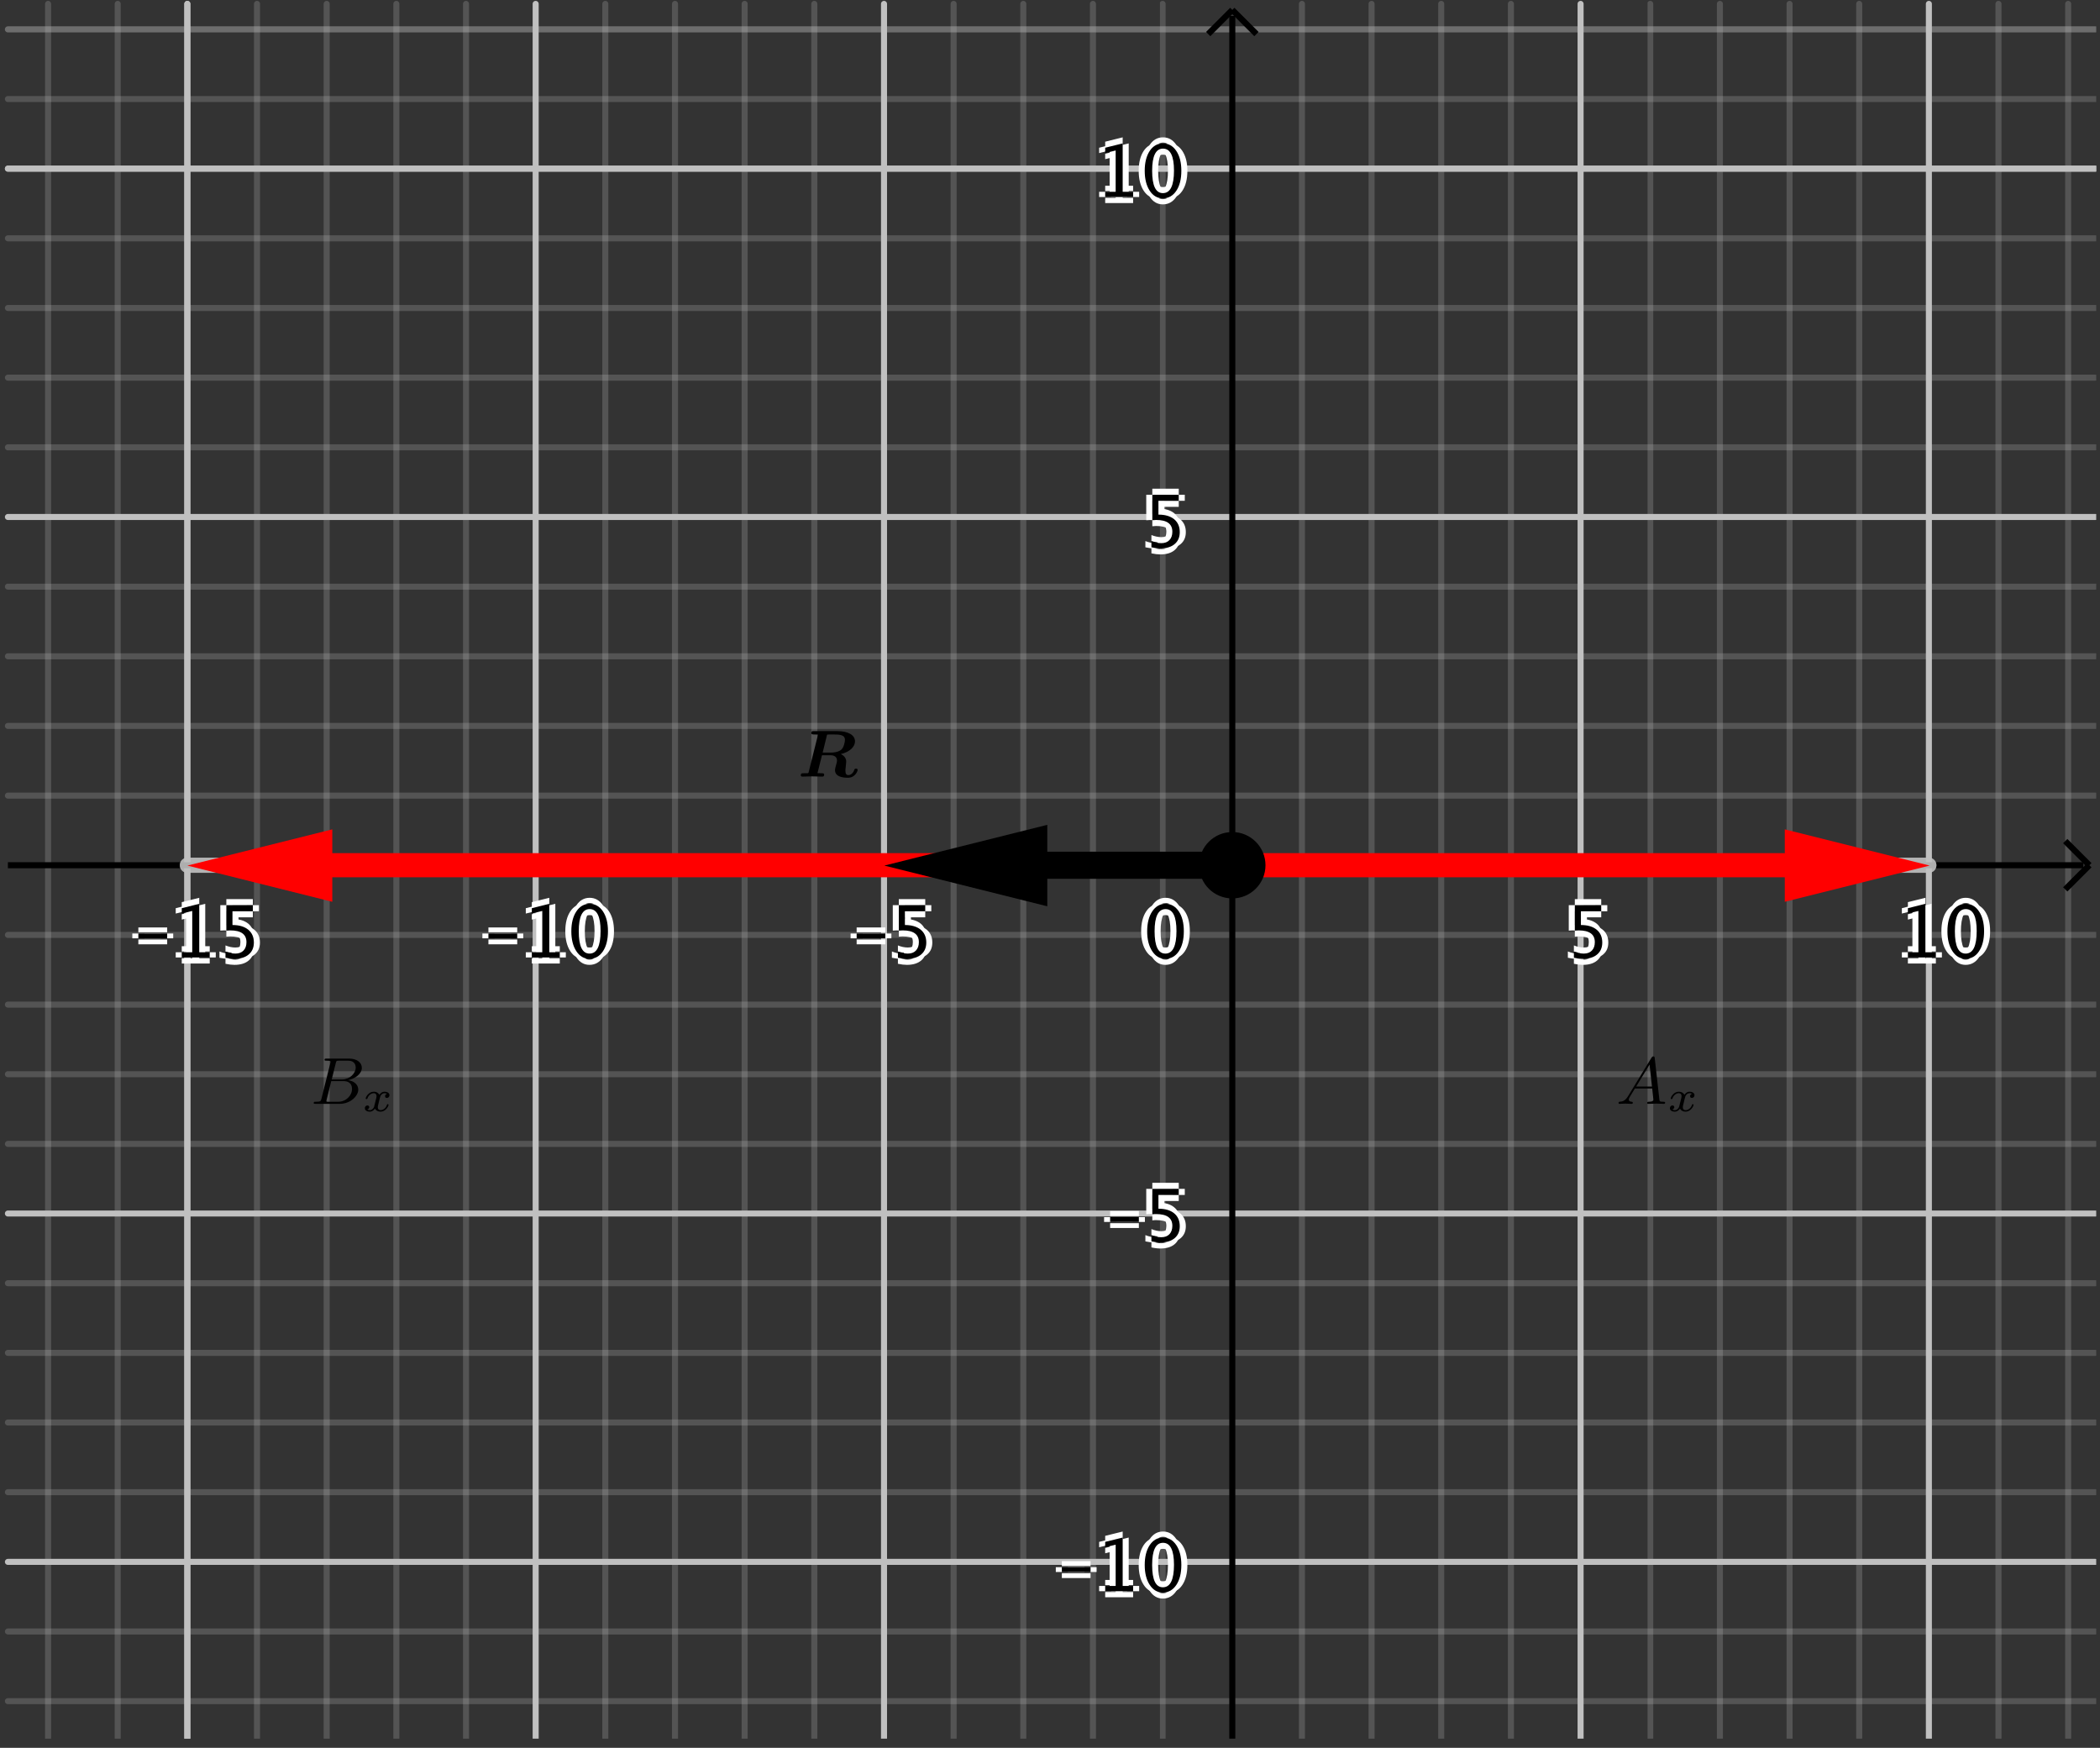 <?xml version="1.0" encoding="UTF-8"?>
<svg xmlns="http://www.w3.org/2000/svg" xmlns:xlink="http://www.w3.org/1999/xlink" width="284.24pt" height="236.578pt" viewBox="0 0 284.24 236.578" version="1.1">
<rect x="0" y="0" width="284.24" height="236.578" fill="#333333" stroke="none"/>
<defs>
<g>
<symbol overflow="visible" id="glyph0-0">
<path style="stroke:none;" d=""/>
</symbol>
<symbol overflow="visible" id="glyph0-1">
<path style="stroke:none;" d="M 3.953 -5.547 C 3.969 -5.609 3.984 -5.672 4.016 -5.688 C 4.078 -5.703 4.469 -5.703 4.703 -5.703 C 5.609 -5.703 6.406 -5.703 6.406 -4.969 C 6.406 -4.688 6.25 -3.953 5.922 -3.656 C 5.484 -3.281 4.797 -3.25 4.5 -3.25 L 3.391 -3.25 Z M 5.844 -3.047 C 7.094 -3.344 7.766 -4.062 7.766 -4.766 C 7.766 -5.641 6.812 -6.156 5.375 -6.156 L 2.188 -6.156 C 2.031 -6.156 1.844 -6.156 1.844 -5.891 C 1.844 -5.719 1.984 -5.719 2.203 -5.703 C 2.328 -5.703 2.641 -5.688 2.766 -5.688 L 1.5 -0.625 C 1.469 -0.484 1.453 -0.469 1.297 -0.453 C 1.141 -0.453 1.016 -0.453 0.875 -0.453 C 0.75 -0.453 0.578 -0.453 0.531 -0.422 C 0.453 -0.375 0.422 -0.266 0.422 -0.172 C 0.422 -0.125 0.469 0 0.625 0 C 0.812 0 1.109 -0.016 1.297 -0.016 C 1.531 -0.031 1.547 -0.031 1.969 -0.031 C 2.203 -0.031 2.422 -0.016 2.656 -0.016 C 2.875 -0.016 3.109 0 3.328 0 C 3.406 0 3.594 0 3.594 -0.266 C 3.594 -0.438 3.469 -0.453 3.234 -0.453 C 3.016 -0.453 2.922 -0.453 2.688 -0.469 L 3.297 -2.891 L 4.438 -2.891 C 4.578 -2.891 5.328 -2.891 5.328 -2.172 C 5.328 -2.109 5.328 -2.062 5.281 -1.859 C 5.125 -1.297 5.062 -1.062 5.062 -0.875 C 5.062 -0.047 5.953 0.156 6.812 0.156 C 7.781 0.156 8.125 -0.734 8.125 -0.906 C 8.125 -0.984 8.078 -1.078 7.906 -1.078 C 7.719 -1.078 7.703 -1.016 7.656 -0.875 C 7.516 -0.453 7.172 -0.203 6.875 -0.203 C 6.594 -0.203 6.469 -0.375 6.469 -0.812 C 6.469 -0.938 6.469 -0.953 6.516 -1.359 C 6.531 -1.5 6.578 -1.906 6.578 -2.016 C 6.578 -2.422 6.375 -2.797 5.844 -3.047 Z M 5.844 -3.047 "/>
</symbol>
<symbol overflow="visible" id="glyph1-0">
<path style="stroke:none;" d=""/>
</symbol>
<symbol overflow="visible" id="glyph1-1">
<path style="stroke:none;" d="M 1.625 -1.047 C 1.188 -0.328 0.797 -0.312 0.438 -0.281 C 0.375 -0.266 0.328 -0.203 0.328 -0.109 C 0.328 -0.062 0.375 0 0.453 0 C 0.625 0 1.047 -0.031 1.219 -0.031 C 1.422 -0.031 1.906 0 2.094 0 C 2.156 0 2.266 0 2.266 -0.156 C 2.266 -0.266 2.156 -0.281 2.141 -0.281 C 2.047 -0.281 1.719 -0.312 1.719 -0.578 C 1.719 -0.703 1.812 -0.875 1.844 -0.922 L 2.547 -2.078 L 4.891 -2.078 C 4.922 -1.859 4.938 -1.562 4.969 -1.344 C 5 -0.984 5.062 -0.594 5.062 -0.562 C 5.062 -0.438 4.938 -0.281 4.406 -0.281 C 4.328 -0.281 4.203 -0.281 4.203 -0.109 C 4.203 -0.016 4.281 0 4.344 0 C 4.516 0 4.734 -0.016 4.906 -0.016 C 5.078 -0.016 5.297 -0.031 5.438 -0.031 C 5.734 -0.031 5.766 -0.031 5.969 -0.016 C 6.109 -0.016 6.328 0 6.469 0 C 6.516 0 6.641 0 6.641 -0.156 C 6.641 -0.281 6.531 -0.281 6.438 -0.281 C 5.891 -0.281 5.891 -0.344 5.859 -0.594 L 5.234 -6.172 C 5.203 -6.375 5.203 -6.422 5.047 -6.422 C 4.922 -6.422 4.875 -6.359 4.797 -6.25 Z M 2.719 -2.344 L 4.531 -5.312 L 4.859 -2.344 Z M 2.719 -2.344 "/>
</symbol>
<symbol overflow="visible" id="glyph1-2">
<path style="stroke:none;" d="M 1.469 -0.688 C 1.375 -0.359 1.359 -0.281 0.688 -0.281 C 0.516 -0.281 0.422 -0.281 0.422 -0.109 C 0.422 0 0.516 0 0.672 0 L 3.938 0 C 5.391 0 6.453 -1.062 6.453 -1.922 C 6.453 -2.562 5.922 -3.109 5.047 -3.203 C 6.062 -3.406 6.938 -4.078 6.938 -4.875 C 6.938 -5.578 6.281 -6.125 5.219 -6.125 L 2.156 -6.125 C 1.984 -6.125 1.891 -6.125 1.891 -5.969 C 1.891 -5.844 1.969 -5.844 2.156 -5.844 C 2.188 -5.844 2.344 -5.844 2.5 -5.828 C 2.641 -5.812 2.703 -5.797 2.703 -5.688 C 2.703 -5.656 2.703 -5.609 2.672 -5.516 Z M 2.859 -3.297 L 3.406 -5.5 C 3.484 -5.828 3.5 -5.844 3.891 -5.844 L 5.094 -5.844 C 6.031 -5.844 6.109 -5.141 6.109 -4.922 C 6.109 -4.109 5.281 -3.297 4.266 -3.297 Z M 2.438 -0.281 C 2.312 -0.281 2.281 -0.281 2.25 -0.281 C 2.156 -0.297 2.141 -0.312 2.141 -0.375 C 2.141 -0.391 2.141 -0.406 2.172 -0.578 L 2.797 -3.078 L 4.484 -3.078 C 5.047 -3.078 5.609 -2.828 5.609 -2.016 C 5.609 -1.125 4.797 -0.281 3.719 -0.281 Z M 2.438 -0.281 "/>
</symbol>
<symbol overflow="visible" id="glyph2-0">
<path style="stroke:none;" d=""/>
</symbol>
<symbol overflow="visible" id="glyph2-1">
<path style="stroke:none;" d="M 3.375 -2.359 C 3.156 -2.297 3.109 -2.125 3.109 -2.031 C 3.109 -1.844 3.266 -1.797 3.344 -1.797 C 3.531 -1.797 3.703 -1.938 3.703 -2.172 C 3.703 -2.5 3.344 -2.641 3.047 -2.641 C 2.641 -2.641 2.406 -2.328 2.344 -2.219 C 2.266 -2.375 2.031 -2.641 1.578 -2.641 C 0.891 -2.641 0.484 -1.922 0.484 -1.719 C 0.484 -1.688 0.516 -1.641 0.594 -1.641 C 0.688 -1.641 0.703 -1.672 0.719 -1.719 C 0.875 -2.203 1.281 -2.438 1.562 -2.438 C 1.859 -2.438 1.953 -2.25 1.953 -2.047 C 1.953 -1.984 1.953 -1.922 1.906 -1.734 C 1.766 -1.188 1.641 -0.641 1.609 -0.562 C 1.516 -0.344 1.297 -0.141 1.047 -0.141 C 1.016 -0.141 0.844 -0.141 0.703 -0.234 C 0.938 -0.312 0.969 -0.5 0.969 -0.547 C 0.969 -0.703 0.844 -0.781 0.719 -0.781 C 0.562 -0.781 0.375 -0.656 0.375 -0.406 C 0.375 -0.062 0.75 0.062 1.031 0.062 C 1.375 0.062 1.625 -0.172 1.734 -0.359 C 1.859 -0.109 2.141 0.062 2.484 0.062 C 3.188 0.062 3.578 -0.672 3.578 -0.859 C 3.578 -0.875 3.578 -0.953 3.469 -0.953 C 3.391 -0.953 3.375 -0.906 3.359 -0.844 C 3.188 -0.328 2.766 -0.141 2.5 -0.141 C 2.281 -0.141 2.125 -0.266 2.125 -0.516 C 2.125 -0.641 2.141 -0.766 2.203 -0.969 L 2.391 -1.75 C 2.453 -1.984 2.484 -2.094 2.609 -2.234 C 2.688 -2.328 2.844 -2.438 3.031 -2.438 C 3.062 -2.438 3.234 -2.438 3.375 -2.359 Z M 3.375 -2.359 "/>
</symbol>
</g>
<clipPath id="clip1">
  <path d="M 24 0 L 26 0 L 26 235.336 L 24 235.336 Z M 24 0 "/>
</clipPath>
<clipPath id="clip2">
  <path d="M 72 0 L 73 0 L 73 235.336 L 72 235.336 Z M 72 0 "/>
</clipPath>
<clipPath id="clip3">
  <path d="M 119 0 L 121 0 L 121 235.336 L 119 235.336 Z M 119 0 "/>
</clipPath>
<clipPath id="clip4">
  <path d="M 213 0 L 215 0 L 215 235.336 L 213 235.336 Z M 213 0 "/>
</clipPath>
<clipPath id="clip5">
  <path d="M 260 0 L 262 0 L 262 235.336 L 260 235.336 Z M 260 0 "/>
</clipPath>
<clipPath id="clip6">
  <path d="M 6 0 L 7 0 L 7 235.336 L 6 235.336 Z M 6 0 "/>
</clipPath>
<clipPath id="clip7">
  <path d="M 15 0 L 17 0 L 17 235.336 L 15 235.336 Z M 15 0 "/>
</clipPath>
<clipPath id="clip8">
  <path d="M 34 0 L 36 0 L 36 235.336 L 34 235.336 Z M 34 0 "/>
</clipPath>
<clipPath id="clip9">
  <path d="M 43 0 L 45 0 L 45 235.336 L 43 235.336 Z M 43 0 "/>
</clipPath>
<clipPath id="clip10">
  <path d="M 53 0 L 55 0 L 55 235.336 L 53 235.336 Z M 53 0 "/>
</clipPath>
<clipPath id="clip11">
  <path d="M 62 0 L 64 0 L 64 235.336 L 62 235.336 Z M 62 0 "/>
</clipPath>
<clipPath id="clip12">
  <path d="M 81 0 L 83 0 L 83 235.336 L 81 235.336 Z M 81 0 "/>
</clipPath>
<clipPath id="clip13">
  <path d="M 90 0 L 92 0 L 92 235.336 L 90 235.336 Z M 90 0 "/>
</clipPath>
<clipPath id="clip14">
  <path d="M 100 0 L 102 0 L 102 235.336 L 100 235.336 Z M 100 0 "/>
</clipPath>
<clipPath id="clip15">
  <path d="M 109 0 L 111 0 L 111 235.336 L 109 235.336 Z M 109 0 "/>
</clipPath>
<clipPath id="clip16">
  <path d="M 128 0 L 130 0 L 130 235.336 L 128 235.336 Z M 128 0 "/>
</clipPath>
<clipPath id="clip17">
  <path d="M 138 0 L 139 0 L 139 235.336 L 138 235.336 Z M 138 0 "/>
</clipPath>
<clipPath id="clip18">
  <path d="M 147 0 L 149 0 L 149 235.336 L 147 235.336 Z M 147 0 "/>
</clipPath>
<clipPath id="clip19">
  <path d="M 157 0 L 158 0 L 158 235.336 L 157 235.336 Z M 157 0 "/>
</clipPath>
<clipPath id="clip20">
  <path d="M 175 0 L 177 0 L 177 235.336 L 175 235.336 Z M 175 0 "/>
</clipPath>
<clipPath id="clip21">
  <path d="M 185 0 L 187 0 L 187 235.336 L 185 235.336 Z M 185 0 "/>
</clipPath>
<clipPath id="clip22">
  <path d="M 194 0 L 196 0 L 196 235.336 L 194 235.336 Z M 194 0 "/>
</clipPath>
<clipPath id="clip23">
  <path d="M 204 0 L 205 0 L 205 235.336 L 204 235.336 Z M 204 0 "/>
</clipPath>
<clipPath id="clip24">
  <path d="M 223 0 L 224 0 L 224 235.336 L 223 235.336 Z M 223 0 "/>
</clipPath>
<clipPath id="clip25">
  <path d="M 232 0 L 234 0 L 234 235.336 L 232 235.336 Z M 232 0 "/>
</clipPath>
<clipPath id="clip26">
  <path d="M 241 0 L 243 0 L 243 235.336 L 241 235.336 Z M 241 0 "/>
</clipPath>
<clipPath id="clip27">
  <path d="M 251 0 L 253 0 L 253 235.336 L 251 235.336 Z M 251 0 "/>
</clipPath>
<clipPath id="clip28">
  <path d="M 270 0 L 272 0 L 272 235.336 L 270 235.336 Z M 270 0 "/>
</clipPath>
<clipPath id="clip29">
  <path d="M 279 0 L 281 0 L 281 235.336 L 279 235.336 Z M 279 0 "/>
</clipPath>
<clipPath id="clip30">
  <path d="M 0.254 22 L 283.727 22 L 283.727 24 L 0.254 24 Z M 0.254 22 "/>
</clipPath>
<clipPath id="clip31">
  <path d="M 0.254 69 L 283.727 69 L 283.727 71 L 0.254 71 Z M 0.254 69 "/>
</clipPath>
<clipPath id="clip32">
  <path d="M 0.254 163 L 283.727 163 L 283.727 165 L 0.254 165 Z M 0.254 163 "/>
</clipPath>
<clipPath id="clip33">
  <path d="M 0.254 211 L 283.727 211 L 283.727 212 L 0.254 212 Z M 0.254 211 "/>
</clipPath>
<clipPath id="clip34">
  <path d="M 0.254 3 L 283.727 3 L 283.727 5 L 0.254 5 Z M 0.254 3 "/>
</clipPath>
<clipPath id="clip35">
  <path d="M 0.254 13 L 283.727 13 L 283.727 14 L 0.254 14 Z M 0.254 13 "/>
</clipPath>
<clipPath id="clip36">
  <path d="M 0.254 31 L 283.727 31 L 283.727 33 L 0.254 33 Z M 0.254 31 "/>
</clipPath>
<clipPath id="clip37">
  <path d="M 0.254 41 L 283.727 41 L 283.727 43 L 0.254 43 Z M 0.254 41 "/>
</clipPath>
<clipPath id="clip38">
  <path d="M 0.254 50 L 283.727 50 L 283.727 52 L 0.254 52 Z M 0.254 50 "/>
</clipPath>
<clipPath id="clip39">
  <path d="M 0.254 60 L 283.727 60 L 283.727 61 L 0.254 61 Z M 0.254 60 "/>
</clipPath>
<clipPath id="clip40">
  <path d="M 0.254 79 L 283.727 79 L 283.727 80 L 0.254 80 Z M 0.254 79 "/>
</clipPath>
<clipPath id="clip41">
  <path d="M 0.254 88 L 283.727 88 L 283.727 90 L 0.254 90 Z M 0.254 88 "/>
</clipPath>
<clipPath id="clip42">
  <path d="M 0.254 97 L 283.727 97 L 283.727 99 L 0.254 99 Z M 0.254 97 "/>
</clipPath>
<clipPath id="clip43">
  <path d="M 0.254 107 L 283.727 107 L 283.727 109 L 0.254 109 Z M 0.254 107 "/>
</clipPath>
<clipPath id="clip44">
  <path d="M 0.254 126 L 283.727 126 L 283.727 128 L 0.254 128 Z M 0.254 126 "/>
</clipPath>
<clipPath id="clip45">
  <path d="M 0.254 135 L 283.727 135 L 283.727 137 L 0.254 137 Z M 0.254 135 "/>
</clipPath>
<clipPath id="clip46">
  <path d="M 0.254 145 L 283.727 145 L 283.727 146 L 0.254 146 Z M 0.254 145 "/>
</clipPath>
<clipPath id="clip47">
  <path d="M 0.254 154 L 283.727 154 L 283.727 156 L 0.254 156 Z M 0.254 154 "/>
</clipPath>
<clipPath id="clip48">
  <path d="M 0.254 173 L 283.727 173 L 283.727 175 L 0.254 175 Z M 0.254 173 "/>
</clipPath>
<clipPath id="clip49">
  <path d="M 0.254 182 L 283.727 182 L 283.727 184 L 0.254 184 Z M 0.254 182 "/>
</clipPath>
<clipPath id="clip50">
  <path d="M 0.254 192 L 283.727 192 L 283.727 194 L 0.254 194 Z M 0.254 192 "/>
</clipPath>
<clipPath id="clip51">
  <path d="M 0.254 201 L 283.727 201 L 283.727 203 L 0.254 203 Z M 0.254 201 "/>
</clipPath>
<clipPath id="clip52">
  <path d="M 0.254 220 L 283.727 220 L 283.727 222 L 0.254 222 Z M 0.254 220 "/>
</clipPath>
<clipPath id="clip53">
  <path d="M 0.254 229 L 283.727 229 L 283.727 231 L 0.254 231 Z M 0.254 229 "/>
</clipPath>
<clipPath id="clip54">
  <path d="M 166 1 L 168 1 L 168 235.336 L 166 235.336 Z M 166 1 "/>
</clipPath>
<clipPath id="clip55">
  <path d="M 0.254 116 L 283 116 L 283 118 L 0.254 118 Z M 0.254 116 "/>
</clipPath>
<clipPath id="clip56">
  <path d="M 268 102 L 283.727 102 L 283.727 129 L 268 129 Z M 268 102 "/>
</clipPath>
<clipPath id="clip57">
  <path d="M 268 105 L 283.727 105 L 283.727 132 L 268 132 Z M 268 105 "/>
</clipPath>
</defs>
<g id="surface1">
<g clip-path="url(#clip1)" clip-rule="nonzero">
<path style="fill:none;stroke-width:0.821;stroke-linecap:round;stroke-linejoin:round;stroke:rgb(75.293%,75.293%,75.293%);stroke-opacity:1;stroke-miterlimit:10;" d="M 25.229 1.426 L 25.229 237.789 " transform="matrix(0.995,0,0,0.995,0.255,-0.892)"/>
<path style="fill:none;stroke-width:0.821;stroke-linecap:round;stroke-linejoin:round;stroke:rgb(75.293%,75.293%,75.293%);stroke-opacity:1;stroke-miterlimit:10;" d="M 25.229 1.426 L 25.229 237.789 " transform="matrix(0.995,0,0,0.995,0.255,-0.892)"/>
</g>
<g clip-path="url(#clip2)" clip-rule="nonzero">
<path style="fill:none;stroke-width:0.821;stroke-linecap:round;stroke-linejoin:round;stroke:rgb(75.293%,75.293%,75.293%);stroke-opacity:1;stroke-miterlimit:10;" d="M 72.611 1.426 L 72.611 237.789 " transform="matrix(0.995,0,0,0.995,0.255,-0.892)"/>
</g>
<g clip-path="url(#clip3)" clip-rule="nonzero">
<path style="fill:none;stroke-width:0.821;stroke-linecap:round;stroke-linejoin:round;stroke:rgb(75.293%,75.293%,75.293%);stroke-opacity:1;stroke-miterlimit:10;" d="M 119.998 1.426 L 119.998 237.789 " transform="matrix(0.995,0,0,0.995,0.255,-0.892)"/>
</g>
<g clip-path="url(#clip4)" clip-rule="nonzero">
<path style="fill:none;stroke-width:0.821;stroke-linecap:round;stroke-linejoin:round;stroke:rgb(75.293%,75.293%,75.293%);stroke-opacity:1;stroke-miterlimit:10;" d="M 214.755 1.426 L 214.755 237.789 " transform="matrix(0.995,0,0,0.995,0.255,-0.892)"/>
</g>
<g clip-path="url(#clip5)" clip-rule="nonzero">
<path style="fill:none;stroke-width:0.821;stroke-linecap:round;stroke-linejoin:round;stroke:rgb(75.293%,75.293%,75.293%);stroke-opacity:1;stroke-miterlimit:10;" d="M 262.134 1.426 L 262.134 237.789 " transform="matrix(0.995,0,0,0.995,0.255,-0.892)"/>
</g>
<g clip-path="url(#clip6)" clip-rule="nonzero">
<path style="fill:none;stroke-width:0.821;stroke-linecap:round;stroke-linejoin:round;stroke:rgb(75.293%,75.293%,75.293%);stroke-opacity:0.235;stroke-miterlimit:10;" d="M 6.282 1.426 L 6.282 237.789 " transform="matrix(0.995,0,0,0.995,0.255,-0.892)"/>
</g>
<g clip-path="url(#clip7)" clip-rule="nonzero">
<path style="fill:none;stroke-width:0.821;stroke-linecap:round;stroke-linejoin:round;stroke:rgb(75.293%,75.293%,75.293%);stroke-opacity:0.235;stroke-miterlimit:10;" d="M 15.756 1.426 L 15.756 237.789 " transform="matrix(0.995,0,0,0.995,0.255,-0.892)"/>
</g>
<g clip-path="url(#clip8)" clip-rule="nonzero">
<path style="fill:none;stroke-width:0.821;stroke-linecap:round;stroke-linejoin:round;stroke:rgb(75.293%,75.293%,75.293%);stroke-opacity:0.235;stroke-miterlimit:10;" d="M 34.706 1.426 L 34.706 237.789 " transform="matrix(0.995,0,0,0.995,0.255,-0.892)"/>
</g>
<g clip-path="url(#clip9)" clip-rule="nonzero">
<path style="fill:none;stroke-width:0.821;stroke-linecap:round;stroke-linejoin:round;stroke:rgb(75.293%,75.293%,75.293%);stroke-opacity:0.235;stroke-miterlimit:10;" d="M 44.184 1.426 L 44.184 237.789 " transform="matrix(0.995,0,0,0.995,0.255,-0.892)"/>
</g>
<g clip-path="url(#clip10)" clip-rule="nonzero">
<path style="fill:none;stroke-width:0.821;stroke-linecap:round;stroke-linejoin:round;stroke:rgb(75.293%,75.293%,75.293%);stroke-opacity:0.235;stroke-miterlimit:10;" d="M 53.661 1.426 L 53.661 237.789 " transform="matrix(0.995,0,0,0.995,0.255,-0.892)"/>
</g>
<g clip-path="url(#clip11)" clip-rule="nonzero">
<path style="fill:none;stroke-width:0.821;stroke-linecap:round;stroke-linejoin:round;stroke:rgb(75.293%,75.293%,75.293%);stroke-opacity:0.235;stroke-miterlimit:10;" d="M 63.138 1.426 L 63.138 237.789 " transform="matrix(0.995,0,0,0.995,0.255,-0.892)"/>
</g>
<g clip-path="url(#clip12)" clip-rule="nonzero">
<path style="fill:none;stroke-width:0.821;stroke-linecap:round;stroke-linejoin:round;stroke:rgb(75.293%,75.293%,75.293%);stroke-opacity:0.235;stroke-miterlimit:10;" d="M 82.089 1.426 L 82.089 237.789 " transform="matrix(0.995,0,0,0.995,0.255,-0.892)"/>
</g>
<g clip-path="url(#clip13)" clip-rule="nonzero">
<path style="fill:none;stroke-width:0.821;stroke-linecap:round;stroke-linejoin:round;stroke:rgb(75.293%,75.293%,75.293%);stroke-opacity:0.235;stroke-miterlimit:10;" d="M 91.566 1.426 L 91.566 237.789 " transform="matrix(0.995,0,0,0.995,0.255,-0.892)"/>
</g>
<g clip-path="url(#clip14)" clip-rule="nonzero">
<path style="fill:none;stroke-width:0.821;stroke-linecap:round;stroke-linejoin:round;stroke:rgb(75.293%,75.293%,75.293%);stroke-opacity:0.235;stroke-miterlimit:10;" d="M 101.039 1.426 L 101.039 237.789 " transform="matrix(0.995,0,0,0.995,0.255,-0.892)"/>
</g>
<g clip-path="url(#clip15)" clip-rule="nonzero">
<path style="fill:none;stroke-width:0.821;stroke-linecap:round;stroke-linejoin:round;stroke:rgb(75.293%,75.293%,75.293%);stroke-opacity:0.235;stroke-miterlimit:10;" d="M 110.517 1.426 L 110.517 237.789 " transform="matrix(0.995,0,0,0.995,0.255,-0.892)"/>
</g>
<g clip-path="url(#clip16)" clip-rule="nonzero">
<path style="fill:none;stroke-width:0.821;stroke-linecap:round;stroke-linejoin:round;stroke:rgb(75.293%,75.293%,75.293%);stroke-opacity:0.235;stroke-miterlimit:10;" d="M 129.467 1.426 L 129.467 237.789 " transform="matrix(0.995,0,0,0.995,0.255,-0.892)"/>
</g>
<g clip-path="url(#clip17)" clip-rule="nonzero">
<path style="fill:none;stroke-width:0.821;stroke-linecap:round;stroke-linejoin:round;stroke:rgb(75.293%,75.293%,75.293%);stroke-opacity:0.235;stroke-miterlimit:10;" d="M 138.945 1.426 L 138.945 237.789 " transform="matrix(0.995,0,0,0.995,0.255,-0.892)"/>
</g>
<g clip-path="url(#clip18)" clip-rule="nonzero">
<path style="fill:none;stroke-width:0.821;stroke-linecap:round;stroke-linejoin:round;stroke:rgb(75.293%,75.293%,75.293%);stroke-opacity:0.235;stroke-miterlimit:10;" d="M 148.418 1.426 L 148.418 237.789 " transform="matrix(0.995,0,0,0.995,0.255,-0.892)"/>
</g>
<g clip-path="url(#clip19)" clip-rule="nonzero">
<path style="fill:none;stroke-width:0.821;stroke-linecap:round;stroke-linejoin:round;stroke:rgb(75.293%,75.293%,75.293%);stroke-opacity:0.235;stroke-miterlimit:10;" d="M 157.895 1.426 L 157.895 237.789 " transform="matrix(0.995,0,0,0.995,0.255,-0.892)"/>
</g>
<g clip-path="url(#clip20)" clip-rule="nonzero">
<path style="fill:none;stroke-width:0.821;stroke-linecap:round;stroke-linejoin:round;stroke:rgb(75.293%,75.293%,75.293%);stroke-opacity:0.235;stroke-miterlimit:10;" d="M 176.85 1.426 L 176.85 237.789 " transform="matrix(0.995,0,0,0.995,0.255,-0.892)"/>
</g>
<g clip-path="url(#clip21)" clip-rule="nonzero">
<path style="fill:none;stroke-width:0.821;stroke-linecap:round;stroke-linejoin:round;stroke:rgb(75.293%,75.293%,75.293%);stroke-opacity:0.235;stroke-miterlimit:10;" d="M 186.323 1.426 L 186.323 237.789 " transform="matrix(0.995,0,0,0.995,0.255,-0.892)"/>
</g>
<g clip-path="url(#clip22)" clip-rule="nonzero">
<path style="fill:none;stroke-width:0.821;stroke-linecap:round;stroke-linejoin:round;stroke:rgb(75.293%,75.293%,75.293%);stroke-opacity:0.235;stroke-miterlimit:10;" d="M 195.797 1.426 L 195.797 237.789 " transform="matrix(0.995,0,0,0.995,0.255,-0.892)"/>
</g>
<g clip-path="url(#clip23)" clip-rule="nonzero">
<path style="fill:none;stroke-width:0.821;stroke-linecap:round;stroke-linejoin:round;stroke:rgb(75.293%,75.293%,75.293%);stroke-opacity:0.235;stroke-miterlimit:10;" d="M 205.278 1.426 L 205.278 237.789 " transform="matrix(0.995,0,0,0.995,0.255,-0.892)"/>
</g>
<g clip-path="url(#clip24)" clip-rule="nonzero">
<path style="fill:none;stroke-width:0.821;stroke-linecap:round;stroke-linejoin:round;stroke:rgb(75.293%,75.293%,75.293%);stroke-opacity:0.235;stroke-miterlimit:10;" d="M 224.228 1.426 L 224.228 237.789 " transform="matrix(0.995,0,0,0.995,0.255,-0.892)"/>
</g>
<g clip-path="url(#clip25)" clip-rule="nonzero">
<path style="fill:none;stroke-width:0.821;stroke-linecap:round;stroke-linejoin:round;stroke:rgb(75.293%,75.293%,75.293%);stroke-opacity:0.235;stroke-miterlimit:10;" d="M 233.706 1.426 L 233.706 237.789 " transform="matrix(0.995,0,0,0.995,0.255,-0.892)"/>
</g>
<g clip-path="url(#clip26)" clip-rule="nonzero">
<path style="fill:none;stroke-width:0.821;stroke-linecap:round;stroke-linejoin:round;stroke:rgb(75.293%,75.293%,75.293%);stroke-opacity:0.235;stroke-miterlimit:10;" d="M 243.183 1.426 L 243.183 237.789 " transform="matrix(0.995,0,0,0.995,0.255,-0.892)"/>
</g>
<g clip-path="url(#clip27)" clip-rule="nonzero">
<path style="fill:none;stroke-width:0.821;stroke-linecap:round;stroke-linejoin:round;stroke:rgb(75.293%,75.293%,75.293%);stroke-opacity:0.235;stroke-miterlimit:10;" d="M 252.656 1.426 L 252.656 237.789 " transform="matrix(0.995,0,0,0.995,0.255,-0.892)"/>
</g>
<g clip-path="url(#clip28)" clip-rule="nonzero">
<path style="fill:none;stroke-width:0.821;stroke-linecap:round;stroke-linejoin:round;stroke:rgb(75.293%,75.293%,75.293%);stroke-opacity:0.235;stroke-miterlimit:10;" d="M 271.603 1.426 L 271.603 237.789 " transform="matrix(0.995,0,0,0.995,0.255,-0.892)"/>
</g>
<g clip-path="url(#clip29)" clip-rule="nonzero">
<path style="fill:none;stroke-width:0.821;stroke-linecap:round;stroke-linejoin:round;stroke:rgb(75.293%,75.293%,75.293%);stroke-opacity:0.235;stroke-miterlimit:10;" d="M 281.084 1.426 L 281.084 237.789 " transform="matrix(0.995,0,0,0.995,0.255,-0.892)"/>
</g>
<g clip-path="url(#clip30)" clip-rule="nonzero">
<path style="fill:none;stroke-width:0.821;stroke-linecap:round;stroke-linejoin:round;stroke:rgb(75.293%,75.293%,75.293%);stroke-opacity:1;stroke-miterlimit:10;" d="M 0.82 23.838 L 284.785 23.838 " transform="matrix(0.995,0,0,0.995,0.255,-0.892)"/>
<path style="fill:none;stroke-width:0.821;stroke-linecap:round;stroke-linejoin:round;stroke:rgb(75.293%,75.293%,75.293%);stroke-opacity:1;stroke-miterlimit:10;" d="M 0.82 23.838 L 284.785 23.838 " transform="matrix(0.995,0,0,0.995,0.255,-0.892)"/>
</g>
<g clip-path="url(#clip31)" clip-rule="nonzero">
<path style="fill:none;stroke-width:0.821;stroke-linecap:round;stroke-linejoin:round;stroke:rgb(75.293%,75.293%,75.293%);stroke-opacity:1;stroke-miterlimit:10;" d="M 0.82 71.224 L 284.785 71.224 " transform="matrix(0.995,0,0,0.995,0.255,-0.892)"/>
</g>
<g clip-path="url(#clip32)" clip-rule="nonzero">
<path style="fill:none;stroke-width:0.821;stroke-linecap:round;stroke-linejoin:round;stroke:rgb(75.293%,75.293%,75.293%);stroke-opacity:1;stroke-miterlimit:10;" d="M 0.82 165.978 L 284.785 165.978 " transform="matrix(0.995,0,0,0.995,0.255,-0.892)"/>
</g>
<g clip-path="url(#clip33)" clip-rule="nonzero">
<path style="fill:none;stroke-width:0.821;stroke-linecap:round;stroke-linejoin:round;stroke:rgb(75.293%,75.293%,75.293%);stroke-opacity:1;stroke-miterlimit:10;" d="M 0.82 213.368 L 284.785 213.368 " transform="matrix(0.995,0,0,0.995,0.255,-0.892)"/>
</g>
<g clip-path="url(#clip34)" clip-rule="nonzero">
<path style="fill:none;stroke-width:0.821;stroke-linecap:round;stroke-linejoin:round;stroke:rgb(75.293%,75.293%,75.293%);stroke-opacity:0.235;stroke-miterlimit:10;" d="M 0.82 4.891 L 284.785 4.891 " transform="matrix(0.995,0,0,0.995,0.255,-0.892)"/>
<path style="fill:none;stroke-width:0.821;stroke-linecap:round;stroke-linejoin:round;stroke:rgb(75.293%,75.293%,75.293%);stroke-opacity:0.235;stroke-miterlimit:10;" d="M 0.82 4.891 L 284.785 4.891 " transform="matrix(0.995,0,0,0.995,0.255,-0.892)"/>
</g>
<g clip-path="url(#clip35)" clip-rule="nonzero">
<path style="fill:none;stroke-width:0.821;stroke-linecap:round;stroke-linejoin:round;stroke:rgb(75.293%,75.293%,75.293%);stroke-opacity:0.235;stroke-miterlimit:10;" d="M 0.82 14.369 L 284.785 14.369 " transform="matrix(0.995,0,0,0.995,0.255,-0.892)"/>
</g>
<g clip-path="url(#clip36)" clip-rule="nonzero">
<path style="fill:none;stroke-width:0.821;stroke-linecap:round;stroke-linejoin:round;stroke:rgb(75.293%,75.293%,75.293%);stroke-opacity:0.235;stroke-miterlimit:10;" d="M 0.82 33.315 L 284.785 33.315 " transform="matrix(0.995,0,0,0.995,0.255,-0.892)"/>
</g>
<g clip-path="url(#clip37)" clip-rule="nonzero">
<path style="fill:none;stroke-width:0.821;stroke-linecap:round;stroke-linejoin:round;stroke:rgb(75.293%,75.293%,75.293%);stroke-opacity:0.235;stroke-miterlimit:10;" d="M 0.82 42.793 L 284.785 42.793 " transform="matrix(0.995,0,0,0.995,0.255,-0.892)"/>
</g>
<g clip-path="url(#clip38)" clip-rule="nonzero">
<path style="fill:none;stroke-width:0.821;stroke-linecap:round;stroke-linejoin:round;stroke:rgb(75.293%,75.293%,75.293%);stroke-opacity:0.235;stroke-miterlimit:10;" d="M 0.82 52.27 L 284.785 52.27 " transform="matrix(0.995,0,0,0.995,0.255,-0.892)"/>
</g>
<g clip-path="url(#clip39)" clip-rule="nonzero">
<path style="fill:none;stroke-width:0.821;stroke-linecap:round;stroke-linejoin:round;stroke:rgb(75.293%,75.293%,75.293%);stroke-opacity:0.235;stroke-miterlimit:10;" d="M 0.82 61.747 L 284.785 61.747 " transform="matrix(0.995,0,0,0.995,0.255,-0.892)"/>
</g>
<g clip-path="url(#clip40)" clip-rule="nonzero">
<path style="fill:none;stroke-width:0.821;stroke-linecap:round;stroke-linejoin:round;stroke:rgb(75.293%,75.293%,75.293%);stroke-opacity:0.235;stroke-miterlimit:10;" d="M 0.82 80.698 L 284.785 80.698 " transform="matrix(0.995,0,0,0.995,0.255,-0.892)"/>
</g>
<g clip-path="url(#clip41)" clip-rule="nonzero">
<path style="fill:none;stroke-width:0.821;stroke-linecap:round;stroke-linejoin:round;stroke:rgb(75.293%,75.293%,75.293%);stroke-opacity:0.235;stroke-miterlimit:10;" d="M 0.82 90.175 L 284.785 90.175 " transform="matrix(0.995,0,0,0.995,0.255,-0.892)"/>
</g>
<g clip-path="url(#clip42)" clip-rule="nonzero">
<path style="fill:none;stroke-width:0.821;stroke-linecap:round;stroke-linejoin:round;stroke:rgb(75.293%,75.293%,75.293%);stroke-opacity:0.235;stroke-miterlimit:10;" d="M 0.82 99.648 L 284.785 99.648 " transform="matrix(0.995,0,0,0.995,0.255,-0.892)"/>
</g>
<g clip-path="url(#clip43)" clip-rule="nonzero">
<path style="fill:none;stroke-width:0.821;stroke-linecap:round;stroke-linejoin:round;stroke:rgb(75.293%,75.293%,75.293%);stroke-opacity:0.235;stroke-miterlimit:10;" d="M 0.82 109.13 L 284.785 109.13 " transform="matrix(0.995,0,0,0.995,0.255,-0.892)"/>
</g>
<g clip-path="url(#clip44)" clip-rule="nonzero">
<path style="fill:none;stroke-width:0.821;stroke-linecap:round;stroke-linejoin:round;stroke:rgb(75.293%,75.293%,75.293%);stroke-opacity:0.235;stroke-miterlimit:10;" d="M 0.82 128.076 L 284.785 128.076 " transform="matrix(0.995,0,0,0.995,0.255,-0.892)"/>
</g>
<g clip-path="url(#clip45)" clip-rule="nonzero">
<path style="fill:none;stroke-width:0.821;stroke-linecap:round;stroke-linejoin:round;stroke:rgb(75.293%,75.293%,75.293%);stroke-opacity:0.235;stroke-miterlimit:10;" d="M 0.82 137.558 L 284.785 137.558 " transform="matrix(0.995,0,0,0.995,0.255,-0.892)"/>
</g>
<g clip-path="url(#clip46)" clip-rule="nonzero">
<path style="fill:none;stroke-width:0.821;stroke-linecap:round;stroke-linejoin:round;stroke:rgb(75.293%,75.293%,75.293%);stroke-opacity:0.235;stroke-miterlimit:10;" d="M 0.82 147.027 L 284.785 147.027 " transform="matrix(0.995,0,0,0.995,0.255,-0.892)"/>
</g>
<g clip-path="url(#clip47)" clip-rule="nonzero">
<path style="fill:none;stroke-width:0.821;stroke-linecap:round;stroke-linejoin:round;stroke:rgb(75.293%,75.293%,75.293%);stroke-opacity:0.235;stroke-miterlimit:10;" d="M 0.82 156.508 L 284.785 156.508 " transform="matrix(0.995,0,0,0.995,0.255,-0.892)"/>
</g>
<g clip-path="url(#clip48)" clip-rule="nonzero">
<path style="fill:none;stroke-width:0.821;stroke-linecap:round;stroke-linejoin:round;stroke:rgb(75.293%,75.293%,75.293%);stroke-opacity:0.235;stroke-miterlimit:10;" d="M 0.82 175.459 L 284.785 175.459 " transform="matrix(0.995,0,0,0.995,0.255,-0.892)"/>
</g>
<g clip-path="url(#clip49)" clip-rule="nonzero">
<path style="fill:none;stroke-width:0.821;stroke-linecap:round;stroke-linejoin:round;stroke:rgb(75.293%,75.293%,75.293%);stroke-opacity:0.235;stroke-miterlimit:10;" d="M 0.82 184.936 L 284.785 184.936 " transform="matrix(0.995,0,0,0.995,0.255,-0.892)"/>
</g>
<g clip-path="url(#clip50)" clip-rule="nonzero">
<path style="fill:none;stroke-width:0.821;stroke-linecap:round;stroke-linejoin:round;stroke:rgb(75.293%,75.293%,75.293%);stroke-opacity:0.235;stroke-miterlimit:10;" d="M 0.82 194.406 L 284.785 194.406 " transform="matrix(0.995,0,0,0.995,0.255,-0.892)"/>
</g>
<g clip-path="url(#clip51)" clip-rule="nonzero">
<path style="fill:none;stroke-width:0.821;stroke-linecap:round;stroke-linejoin:round;stroke:rgb(75.293%,75.293%,75.293%);stroke-opacity:0.235;stroke-miterlimit:10;" d="M 0.82 203.887 L 284.785 203.887 " transform="matrix(0.995,0,0,0.995,0.255,-0.892)"/>
</g>
<g clip-path="url(#clip52)" clip-rule="nonzero">
<path style="fill:none;stroke-width:0.821;stroke-linecap:round;stroke-linejoin:round;stroke:rgb(75.293%,75.293%,75.293%);stroke-opacity:0.235;stroke-miterlimit:10;" d="M 0.82 222.837 L 284.785 222.837 " transform="matrix(0.995,0,0,0.995,0.255,-0.892)"/>
</g>
<g clip-path="url(#clip53)" clip-rule="nonzero">
<path style="fill:none;stroke-width:0.821;stroke-linecap:round;stroke-linejoin:round;stroke:rgb(75.293%,75.293%,75.293%);stroke-opacity:0.235;stroke-miterlimit:10;" d="M 0.82 232.315 L 284.785 232.315 " transform="matrix(0.995,0,0,0.995,0.255,-0.892)"/>
</g>
<g clip-path="url(#clip54)" clip-rule="nonzero">
<path style="fill:none;stroke-width:0.821;stroke-linecap:butt;stroke-linejoin:miter;stroke:rgb(0%,0%,0%);stroke-opacity:1;stroke-miterlimit:10;" d="M 167.376 3.067 L 167.376 237.789 " transform="matrix(0.995,0,0,0.995,0.255,-0.892)"/>
</g>
<path style="fill:none;stroke-width:0.821;stroke-linecap:butt;stroke-linejoin:miter;stroke:rgb(0%,0%,0%);stroke-opacity:1;stroke-miterlimit:10;" d="M 167.376 2.246 L 164.096 5.531 " transform="matrix(0.995,0,0,0.995,0.255,-0.892)"/>
<path style="fill:none;stroke-width:0.821;stroke-linecap:butt;stroke-linejoin:miter;stroke:rgb(0%,0%,0%);stroke-opacity:1;stroke-miterlimit:10;" d="M 167.376 2.246 L 170.661 5.531 " transform="matrix(0.995,0,0,0.995,0.255,-0.892)"/>
<g clip-path="url(#clip55)" clip-rule="nonzero">
<path style="fill:none;stroke-width:0.821;stroke-linecap:butt;stroke-linejoin:miter;stroke:rgb(0%,0%,0%);stroke-opacity:1;stroke-miterlimit:10;" d="M 0.82 118.599 L 283.145 118.599 " transform="matrix(0.995,0,0,0.995,0.255,-0.892)"/>
</g>
<g clip-path="url(#clip56)" clip-rule="nonzero">
<path style="fill:none;stroke-width:0.821;stroke-linecap:butt;stroke-linejoin:miter;stroke:rgb(0%,0%,0%);stroke-opacity:1;stroke-miterlimit:10;" d="M 283.965 118.599 L 280.684 115.314 " transform="matrix(0.995,0,0,0.995,0.255,-0.892)"/>
</g>
<g clip-path="url(#clip57)" clip-rule="nonzero">
<path style="fill:none;stroke-width:0.821;stroke-linecap:butt;stroke-linejoin:miter;stroke:rgb(0%,0%,0%);stroke-opacity:1;stroke-miterlimit:10;" d="M 283.965 118.599 L 280.684 121.884 " transform="matrix(0.995,0,0,0.995,0.255,-0.892)"/>
</g>
<path style=" stroke:none;fill-rule:nonzero;fill:rgb(100%,100%,100%);fill-opacity:1;" d="M 19.547 127.004 L 19.547 126.352 L 23.445 126.352 L 23.445 127.004 Z M 25.418 129.602 L 25.418 128.891 L 26.836 128.891 L 26.836 123.301 L 25.418 123.656 L 25.418 122.93 L 27.781 122.336 L 27.781 128.891 L 29.203 128.891 L 29.203 129.602 Z M 31.336 129.637 L 31.336 128.785 C 31.805 128.977 32.25 129.074 32.68 129.074 C 33.141 129.074 33.508 128.938 33.773 128.664 C 34.039 128.383 34.176 128.008 34.176 127.523 C 34.176 126.465 33.441 125.934 31.98 125.934 C 31.812 125.934 31.637 125.945 31.453 125.965 L 31.453 122.52 L 35.043 122.52 L 35.043 123.344 L 32.281 123.344 L 32.281 125.207 C 33.191 125.207 33.902 125.418 34.414 125.836 C 34.926 126.254 35.18 126.836 35.18 127.574 C 35.18 128.262 34.949 128.801 34.484 129.191 C 34.02 129.586 33.375 129.781 32.551 129.781 C 32.191 129.781 31.789 129.734 31.336 129.637 Z M 31.336 129.637 "/>
<path style=" stroke:none;fill-rule:nonzero;fill:rgb(100%,100%,100%);fill-opacity:1;" d="M 17.91 127.004 L 17.91 126.352 L 21.812 126.352 L 21.812 127.004 Z M 23.785 129.602 L 23.785 128.891 L 25.199 128.891 L 25.199 123.301 L 23.785 123.656 L 23.785 122.93 L 26.152 122.336 L 26.152 128.891 L 27.57 128.891 L 27.57 129.602 Z M 29.703 129.637 L 29.703 128.785 C 30.172 128.977 30.617 129.074 31.043 129.074 C 31.508 129.074 31.875 128.938 32.141 128.664 C 32.406 128.383 32.539 128.008 32.539 127.523 C 32.539 126.465 31.809 125.934 30.344 125.934 C 30.18 125.934 30.004 125.945 29.82 125.965 L 29.82 122.52 L 33.406 122.52 L 33.406 123.344 L 30.648 123.344 L 30.648 125.207 C 31.559 125.207 32.27 125.418 32.781 125.836 C 33.289 126.254 33.547 126.836 33.547 127.574 C 33.547 128.262 33.312 128.801 32.848 129.191 C 32.387 129.586 31.742 129.781 30.918 129.781 C 30.559 129.781 30.156 129.734 29.703 129.637 Z M 29.703 129.637 "/>
<path style=" stroke:none;fill-rule:nonzero;fill:rgb(100%,100%,100%);fill-opacity:1;" d="M 18.727 127.82 L 18.727 127.168 L 22.629 127.168 L 22.629 127.82 Z M 24.602 130.418 L 24.602 129.707 L 26.02 129.707 L 26.02 124.117 L 24.602 124.473 L 24.602 123.746 L 26.969 123.152 L 26.969 129.707 L 28.387 129.707 L 28.387 130.418 Z M 30.52 130.453 L 30.52 129.602 C 30.988 129.793 31.434 129.891 31.859 129.891 C 32.324 129.891 32.691 129.754 32.957 129.48 C 33.223 129.199 33.359 128.824 33.359 128.344 C 33.359 127.281 32.625 126.75 31.164 126.75 C 30.996 126.75 30.82 126.762 30.637 126.781 L 30.637 123.336 L 34.223 123.336 L 34.223 124.16 L 31.465 124.16 L 31.465 126.023 C 32.375 126.023 33.086 126.234 33.598 126.652 C 34.105 127.074 34.363 127.652 34.363 128.391 C 34.363 129.078 34.129 129.617 33.664 130.008 C 33.203 130.402 32.559 130.598 31.734 130.598 C 31.375 130.598 30.973 130.551 30.52 130.453 Z M 30.52 130.453 "/>
<path style=" stroke:none;fill-rule:nonzero;fill:rgb(100%,100%,100%);fill-opacity:1;" d="M 18.727 126.188 L 18.727 125.535 L 22.629 125.535 L 22.629 126.188 Z M 24.602 128.785 L 24.602 128.074 L 26.02 128.074 L 26.02 122.484 L 24.602 122.836 L 24.602 122.109 L 26.969 121.523 L 26.969 128.074 L 28.387 128.074 L 28.387 128.785 Z M 30.52 128.816 L 30.52 127.969 C 30.988 128.16 31.434 128.25 31.859 128.25 C 32.324 128.25 32.691 128.117 32.957 127.844 C 33.223 127.566 33.359 127.191 33.359 126.707 C 33.359 125.645 32.625 125.117 31.164 125.117 C 30.996 125.117 30.82 125.125 30.637 125.148 L 30.637 121.699 L 34.223 121.699 L 34.223 122.527 L 31.465 122.527 L 31.465 124.391 C 32.375 124.391 33.086 124.602 33.598 125.016 C 34.105 125.438 34.363 126.016 34.363 126.758 C 34.363 127.441 34.129 127.984 33.664 128.375 C 33.203 128.77 32.559 128.965 31.734 128.965 C 31.375 128.965 30.973 128.918 30.52 128.816 Z M 30.52 128.816 "/>
<path style=" stroke:none;fill-rule:nonzero;fill:rgb(0%,0%,0%);fill-opacity:1;" d="M 18.727 127.004 L 18.727 126.352 L 22.629 126.352 L 22.629 127.004 Z M 24.602 129.602 L 24.602 128.891 L 26.02 128.891 L 26.02 123.301 L 24.602 123.656 L 24.602 122.93 L 26.969 122.336 L 26.969 128.891 L 28.387 128.891 L 28.387 129.602 Z M 30.52 129.637 L 30.52 128.785 C 30.988 128.977 31.434 129.074 31.859 129.074 C 32.324 129.074 32.691 128.938 32.957 128.664 C 33.223 128.383 33.359 128.008 33.359 127.523 C 33.359 126.465 32.625 125.934 31.164 125.934 C 30.996 125.934 30.82 125.945 30.637 125.965 L 30.637 122.52 L 34.223 122.52 L 34.223 123.344 L 31.465 123.344 L 31.465 125.207 C 32.375 125.207 33.086 125.418 33.598 125.836 C 34.105 126.254 34.363 126.836 34.363 127.574 C 34.363 128.262 34.129 128.801 33.664 129.191 C 33.203 129.586 32.559 129.781 31.734 129.781 C 31.375 129.781 30.973 129.734 30.52 129.637 Z M 30.52 129.637 "/>
<path style=" stroke:none;fill-rule:nonzero;fill:rgb(100%,100%,100%);fill-opacity:1;" d="M 66.926 127.004 L 66.926 126.352 L 70.824 126.352 L 70.824 127.004 Z M 72.801 129.602 L 72.801 128.891 L 74.219 128.891 L 74.219 123.301 L 72.801 123.656 L 72.801 122.93 L 75.164 122.336 L 75.164 128.891 L 76.586 128.891 L 76.586 129.602 Z M 80.598 129.781 C 79.871 129.781 79.277 129.434 78.824 128.746 C 78.371 128.059 78.148 127.164 78.148 126.055 C 78.148 124.938 78.375 124.039 78.832 123.359 C 79.285 122.68 79.887 122.336 80.629 122.336 C 81.371 122.336 81.969 122.68 82.426 123.359 C 82.879 124.039 83.105 124.934 83.105 126.039 C 83.105 127.18 82.879 128.086 82.426 128.762 C 81.969 129.441 81.363 129.781 80.598 129.781 Z M 80.609 129.074 C 81.609 129.074 82.105 128.055 82.105 126.023 C 82.105 124.039 81.613 123.051 80.629 123.051 C 79.645 123.051 79.156 124.055 79.156 126.055 C 79.156 128.066 79.637 129.074 80.609 129.074 Z M 80.609 129.074 "/>
<path style=" stroke:none;fill-rule:nonzero;fill:rgb(100%,100%,100%);fill-opacity:1;" d="M 65.293 127.004 L 65.293 126.352 L 69.188 126.352 L 69.188 127.004 Z M 71.168 129.602 L 71.168 128.891 L 72.582 128.891 L 72.582 123.301 L 71.168 123.656 L 71.168 122.93 L 73.531 122.336 L 73.531 128.891 L 74.949 128.891 L 74.949 129.602 Z M 78.965 129.781 C 78.234 129.781 77.641 129.434 77.191 128.746 C 76.742 128.059 76.516 127.164 76.516 126.055 C 76.516 124.938 76.742 124.039 77.195 123.359 C 77.648 122.68 78.25 122.336 78.996 122.336 C 79.738 122.336 80.336 122.68 80.793 123.359 C 81.246 124.039 81.473 124.934 81.473 126.039 C 81.473 127.18 81.246 128.086 80.793 128.762 C 80.336 129.441 79.727 129.781 78.965 129.781 Z M 78.977 129.074 C 79.973 129.074 80.473 128.055 80.473 126.023 C 80.473 124.039 79.98 123.051 78.996 123.051 C 78.012 123.051 77.52 124.055 77.52 126.055 C 77.52 128.066 78.004 129.074 78.977 129.074 Z M 78.977 129.074 "/>
<path style=" stroke:none;fill-rule:nonzero;fill:rgb(100%,100%,100%);fill-opacity:1;" d="M 66.109 127.82 L 66.109 127.168 L 70.008 127.168 L 70.008 127.82 Z M 71.984 130.418 L 71.984 129.707 L 73.398 129.707 L 73.398 124.117 L 71.984 124.473 L 71.984 123.746 L 74.348 123.152 L 74.348 129.707 L 75.77 129.707 L 75.77 130.418 Z M 79.781 130.598 C 79.051 130.598 78.457 130.254 78.008 129.562 C 77.555 128.875 77.332 127.98 77.332 126.871 C 77.332 125.758 77.559 124.855 78.016 124.176 C 78.465 123.496 79.07 123.152 79.812 123.152 C 80.555 123.152 81.152 123.496 81.609 124.176 C 82.062 124.855 82.289 125.754 82.289 126.855 C 82.289 127.996 82.062 128.902 81.609 129.578 C 81.152 130.258 80.543 130.598 79.781 130.598 Z M 79.793 129.891 C 80.793 129.891 81.289 128.871 81.289 126.84 C 81.289 124.855 80.797 123.867 79.812 123.867 C 78.828 123.867 78.336 124.867 78.336 126.871 C 78.336 128.883 78.82 129.891 79.793 129.891 Z M 79.793 129.891 "/>
<path style=" stroke:none;fill-rule:nonzero;fill:rgb(100%,100%,100%);fill-opacity:1;" d="M 66.109 126.188 L 66.109 125.535 L 70.008 125.535 L 70.008 126.188 Z M 71.984 128.785 L 71.984 128.074 L 73.398 128.074 L 73.398 122.484 L 71.984 122.836 L 71.984 122.109 L 74.348 121.523 L 74.348 128.074 L 75.77 128.074 L 75.77 128.785 Z M 79.781 128.965 C 79.051 128.965 78.457 128.617 78.008 127.926 C 77.555 127.242 77.332 126.348 77.332 125.238 C 77.332 124.121 77.559 123.227 78.016 122.543 C 78.465 121.863 79.07 121.523 79.812 121.523 C 80.555 121.523 81.152 121.863 81.609 122.543 C 82.062 123.227 82.289 124.117 82.289 125.223 C 82.289 126.363 82.062 127.27 81.609 127.945 C 81.152 128.625 80.543 128.965 79.781 128.965 Z M 79.793 128.25 C 80.793 128.25 81.289 127.238 81.289 125.207 C 81.289 123.227 80.797 122.234 79.812 122.234 C 78.828 122.234 78.336 123.234 78.336 125.238 C 78.336 127.25 78.82 128.25 79.793 128.25 Z M 79.793 128.25 "/>
<path style=" stroke:none;fill-rule:nonzero;fill:rgb(0%,0%,0%);fill-opacity:1;" d="M 66.109 127.004 L 66.109 126.352 L 70.008 126.352 L 70.008 127.004 Z M 71.984 129.602 L 71.984 128.891 L 73.398 128.891 L 73.398 123.301 L 71.984 123.656 L 71.984 122.93 L 74.348 122.336 L 74.348 128.891 L 75.77 128.891 L 75.77 129.602 Z M 79.781 129.781 C 79.051 129.781 78.457 129.434 78.008 128.746 C 77.555 128.059 77.332 127.164 77.332 126.055 C 77.332 124.938 77.559 124.039 78.016 123.359 C 78.465 122.68 79.07 122.336 79.812 122.336 C 80.555 122.336 81.152 122.68 81.609 123.359 C 82.062 124.039 82.289 124.934 82.289 126.039 C 82.289 127.18 82.062 128.086 81.609 128.762 C 81.152 129.441 80.543 129.781 79.781 129.781 Z M 79.793 129.074 C 80.793 129.074 81.289 128.055 81.289 126.023 C 81.289 124.039 80.797 123.051 79.812 123.051 C 78.828 123.051 78.336 124.055 78.336 126.055 C 78.336 128.066 78.82 129.074 79.793 129.074 Z M 79.793 129.074 "/>
<path style=" stroke:none;fill-rule:nonzero;fill:rgb(100%,100%,100%);fill-opacity:1;" d="M 116.766 127.004 L 116.766 126.352 L 120.652 126.352 L 120.652 127.004 Z M 122.352 129.637 L 122.352 128.785 C 122.82 128.977 123.266 129.074 123.691 129.074 C 124.16 129.074 124.527 128.938 124.785 128.664 C 125.055 128.383 125.188 128.008 125.188 127.523 C 125.188 126.465 124.453 125.934 122.992 125.934 C 122.828 125.934 122.656 125.945 122.473 125.965 L 122.473 122.52 L 126.055 122.52 L 126.055 123.344 L 123.297 123.344 L 123.297 125.207 C 124.207 125.207 124.918 125.418 125.434 125.836 C 125.938 126.254 126.191 126.836 126.191 127.574 C 126.191 128.262 125.961 128.801 125.5 129.191 C 125.035 129.586 124.391 129.781 123.57 129.781 C 123.207 129.781 122.805 129.734 122.352 129.637 Z M 122.352 129.637 "/>
<path style=" stroke:none;fill-rule:nonzero;fill:rgb(100%,100%,100%);fill-opacity:1;" d="M 115.129 127.004 L 115.129 126.352 L 119.02 126.352 L 119.02 127.004 Z M 120.719 129.637 L 120.719 128.785 C 121.188 128.977 121.633 129.074 122.059 129.074 C 122.527 129.074 122.891 128.938 123.156 128.664 C 123.418 128.383 123.555 128.008 123.555 127.523 C 123.555 126.465 122.82 125.934 121.355 125.934 C 121.191 125.934 121.02 125.945 120.84 125.965 L 120.84 122.52 L 124.418 122.52 L 124.418 123.344 L 121.664 123.344 L 121.664 125.207 C 122.574 125.207 123.285 125.418 123.801 125.836 C 124.305 126.254 124.559 126.836 124.559 127.574 C 124.559 128.262 124.328 128.801 123.863 129.191 C 123.398 129.586 122.758 129.781 121.938 129.781 C 121.574 129.781 121.172 129.734 120.719 129.637 Z M 120.719 129.637 "/>
<path style=" stroke:none;fill-rule:nonzero;fill:rgb(100%,100%,100%);fill-opacity:1;" d="M 115.949 127.82 L 115.949 127.168 L 119.836 127.168 L 119.836 127.82 Z M 121.535 130.453 L 121.535 129.602 C 122.004 129.793 122.449 129.891 122.875 129.891 C 123.344 129.891 123.711 129.754 123.969 129.48 C 124.234 129.199 124.371 128.824 124.371 128.344 C 124.371 127.281 123.637 126.75 122.176 126.75 C 122.012 126.75 121.836 126.762 121.656 126.781 L 121.656 123.336 L 125.234 123.336 L 125.234 124.16 L 122.48 124.16 L 122.48 126.023 C 123.391 126.023 124.102 126.234 124.617 126.652 C 125.121 127.074 125.375 127.652 125.375 128.391 C 125.375 129.078 125.145 129.617 124.684 130.008 C 124.219 130.402 123.574 130.598 122.754 130.598 C 122.391 130.598 121.988 130.551 121.535 130.453 Z M 121.535 130.453 "/>
<path style=" stroke:none;fill-rule:nonzero;fill:rgb(100%,100%,100%);fill-opacity:1;" d="M 115.949 126.188 L 115.949 125.535 L 119.836 125.535 L 119.836 126.188 Z M 121.535 128.816 L 121.535 127.969 C 122.004 128.16 122.449 128.25 122.875 128.25 C 123.344 128.25 123.711 128.117 123.969 127.844 C 124.234 127.566 124.371 127.191 124.371 126.707 C 124.371 125.645 123.637 125.117 122.176 125.117 C 122.012 125.117 121.836 125.125 121.656 125.148 L 121.656 121.699 L 125.234 121.699 L 125.234 122.527 L 122.48 122.527 L 122.48 124.391 C 123.391 124.391 124.102 124.602 124.617 125.016 C 125.121 125.438 125.375 126.016 125.375 126.758 C 125.375 127.441 125.145 127.984 124.684 128.375 C 124.219 128.77 123.574 128.965 122.754 128.965 C 122.391 128.965 121.988 128.918 121.535 128.816 Z M 121.535 128.816 "/>
<path style=" stroke:none;fill-rule:nonzero;fill:rgb(0%,0%,0%);fill-opacity:1;" d="M 115.949 127.004 L 115.949 126.352 L 119.836 126.352 L 119.836 127.004 Z M 121.535 129.637 L 121.535 128.785 C 122.004 128.977 122.449 129.074 122.875 129.074 C 123.344 129.074 123.711 128.938 123.969 128.664 C 124.234 128.383 124.371 128.008 124.371 127.523 C 124.371 126.465 123.637 125.934 122.176 125.934 C 122.012 125.934 121.836 125.945 121.656 125.965 L 121.656 122.52 L 125.234 122.52 L 125.234 123.344 L 122.48 123.344 L 122.48 125.207 C 123.391 125.207 124.102 125.418 124.617 125.836 C 125.121 126.254 125.375 126.836 125.375 127.574 C 125.375 128.262 125.145 128.801 124.684 129.191 C 124.219 129.586 123.574 129.781 122.754 129.781 C 122.391 129.781 121.988 129.734 121.535 129.637 Z M 121.535 129.637 "/>
<path style=" stroke:none;fill-rule:nonzero;fill:rgb(100%,100%,100%);fill-opacity:1;" d="M 213.848 129.637 L 213.848 128.785 C 214.316 128.977 214.762 129.074 215.188 129.074 C 215.656 129.074 216.02 128.938 216.281 128.664 C 216.551 128.383 216.684 128.008 216.684 127.523 C 216.684 126.465 215.949 125.934 214.484 125.934 C 214.32 125.934 214.152 125.945 213.973 125.965 L 213.973 122.52 L 217.551 122.52 L 217.551 123.344 L 214.797 123.344 L 214.797 125.207 C 215.707 125.207 216.418 125.418 216.926 125.836 C 217.434 126.254 217.688 126.836 217.688 127.574 C 217.688 128.262 217.457 128.801 216.992 129.191 C 216.531 129.586 215.891 129.781 215.066 129.781 C 214.707 129.781 214.297 129.734 213.848 129.637 Z M 213.848 129.637 "/>
<path style=" stroke:none;fill-rule:nonzero;fill:rgb(100%,100%,100%);fill-opacity:1;" d="M 212.215 129.637 L 212.215 128.785 C 212.68 128.977 213.129 129.074 213.555 129.074 C 214.023 129.074 214.387 128.938 214.648 128.664 C 214.918 128.383 215.047 128.008 215.047 127.523 C 215.047 126.465 214.316 125.934 212.852 125.934 C 212.688 125.934 212.516 125.945 212.336 125.965 L 212.336 122.52 L 215.914 122.52 L 215.914 123.344 L 213.164 123.344 L 213.164 125.207 C 214.074 125.207 214.781 125.418 215.293 125.836 C 215.801 126.254 216.051 126.836 216.051 127.574 C 216.051 128.262 215.82 128.801 215.359 129.191 C 214.898 129.586 214.254 129.781 213.43 129.781 C 213.074 129.781 212.664 129.734 212.215 129.637 Z M 212.215 129.637 "/>
<path style=" stroke:none;fill-rule:nonzero;fill:rgb(100%,100%,100%);fill-opacity:1;" d="M 213.031 130.453 L 213.031 129.602 C 213.5 129.793 213.945 129.891 214.371 129.891 C 214.84 129.891 215.203 129.754 215.465 129.48 C 215.734 129.199 215.863 128.824 215.863 128.344 C 215.863 127.281 215.133 126.75 213.668 126.75 C 213.504 126.75 213.332 126.762 213.156 126.781 L 213.156 123.336 L 216.73 123.336 L 216.73 124.16 L 213.98 124.16 L 213.98 126.023 C 214.891 126.023 215.598 126.234 216.109 126.652 C 216.617 127.074 216.871 127.652 216.871 128.391 C 216.871 129.078 216.641 129.617 216.176 130.008 C 215.715 130.402 215.07 130.598 214.246 130.598 C 213.891 130.598 213.48 130.551 213.031 130.453 Z M 213.031 130.453 "/>
<path style=" stroke:none;fill-rule:nonzero;fill:rgb(100%,100%,100%);fill-opacity:1;" d="M 213.031 128.816 L 213.031 127.969 C 213.5 128.16 213.945 128.25 214.371 128.25 C 214.84 128.25 215.203 128.117 215.465 127.844 C 215.734 127.566 215.863 127.191 215.863 126.707 C 215.863 125.645 215.133 125.117 213.668 125.117 C 213.504 125.117 213.332 125.125 213.156 125.148 L 213.156 121.699 L 216.73 121.699 L 216.73 122.527 L 213.98 122.527 L 213.98 124.391 C 214.891 124.391 215.598 124.602 216.109 125.016 C 216.617 125.438 216.871 126.016 216.871 126.758 C 216.871 127.441 216.641 127.984 216.176 128.375 C 215.715 128.77 215.07 128.965 214.246 128.965 C 213.891 128.965 213.48 128.918 213.031 128.816 Z M 213.031 128.816 "/>
<path style=" stroke:none;fill-rule:nonzero;fill:rgb(0%,0%,0%);fill-opacity:1;" d="M 213.031 129.637 L 213.031 128.785 C 213.5 128.977 213.945 129.074 214.371 129.074 C 214.84 129.074 215.203 128.938 215.465 128.664 C 215.734 128.383 215.863 128.008 215.863 127.523 C 215.863 126.465 215.133 125.934 213.668 125.934 C 213.504 125.934 213.332 125.945 213.156 125.965 L 213.156 122.52 L 216.73 122.52 L 216.73 123.344 L 213.98 123.344 L 213.98 125.207 C 214.891 125.207 215.598 125.418 216.109 125.836 C 216.617 126.254 216.871 126.836 216.871 127.574 C 216.871 128.262 216.641 128.801 216.176 129.191 C 215.715 129.586 215.07 129.781 214.246 129.781 C 213.891 129.781 213.48 129.734 213.031 129.637 Z M 213.031 129.637 "/>
<path style=" stroke:none;fill-rule:nonzero;fill:rgb(100%,100%,100%);fill-opacity:1;" d="M 259.055 129.602 L 259.055 128.891 L 260.48 128.891 L 260.48 123.301 L 259.055 123.656 L 259.055 122.93 L 261.426 122.336 L 261.426 128.891 L 262.84 128.891 L 262.84 129.602 Z M 266.859 129.781 C 266.129 129.781 265.539 129.434 265.086 128.746 C 264.633 128.059 264.406 127.164 264.406 126.055 C 264.406 124.938 264.633 124.039 265.086 123.359 C 265.543 122.68 266.141 122.336 266.883 122.336 C 267.629 122.336 268.227 122.68 268.68 123.359 C 269.137 124.039 269.367 124.934 269.367 126.039 C 269.367 127.18 269.137 128.086 268.68 128.762 C 268.227 129.441 267.621 129.781 266.859 129.781 Z M 266.867 129.074 C 267.867 129.074 268.367 128.055 268.367 126.023 C 268.367 124.039 267.875 123.051 266.883 123.051 C 265.902 123.051 265.414 124.055 265.414 126.055 C 265.414 128.066 265.895 129.074 266.867 129.074 Z M 266.867 129.074 "/>
<path style=" stroke:none;fill-rule:nonzero;fill:rgb(100%,100%,100%);fill-opacity:1;" d="M 257.422 129.602 L 257.422 128.891 L 258.848 128.891 L 258.848 123.301 L 257.422 123.656 L 257.422 122.93 L 259.789 122.336 L 259.789 128.891 L 261.207 128.891 L 261.207 129.602 Z M 265.223 129.781 C 264.496 129.781 263.906 129.434 263.453 128.746 C 263 128.059 262.773 127.164 262.773 126.055 C 262.773 124.938 263 124.039 263.453 123.359 C 263.91 122.68 264.508 122.336 265.25 122.336 C 265.996 122.336 266.594 122.68 267.047 123.359 C 267.504 124.039 267.73 124.934 267.73 126.039 C 267.73 127.18 267.504 128.086 267.047 128.762 C 266.594 129.441 265.988 129.781 265.223 129.781 Z M 265.234 129.074 C 266.234 129.074 266.734 128.055 266.734 126.023 C 266.734 124.039 266.242 123.051 265.25 123.051 C 264.27 123.051 263.781 124.055 263.781 126.055 C 263.781 128.066 264.262 129.074 265.234 129.074 Z M 265.234 129.074 "/>
<path style=" stroke:none;fill-rule:nonzero;fill:rgb(100%,100%,100%);fill-opacity:1;" d="M 258.238 130.418 L 258.238 129.707 L 259.66 129.707 L 259.66 124.117 L 258.238 124.473 L 258.238 123.746 L 260.609 123.152 L 260.609 129.707 L 262.023 129.707 L 262.023 130.418 Z M 266.043 130.598 C 265.312 130.598 264.719 130.254 264.27 129.562 C 263.816 128.875 263.59 127.98 263.59 126.871 C 263.59 125.758 263.816 124.855 264.27 124.176 C 264.727 123.496 265.324 123.152 266.066 123.152 C 266.812 123.152 267.414 123.496 267.863 124.176 C 268.32 124.855 268.551 125.754 268.551 126.855 C 268.551 127.996 268.32 128.902 267.863 129.578 C 267.414 130.258 266.805 130.598 266.043 130.598 Z M 266.051 129.891 C 267.051 129.891 267.551 128.871 267.551 126.84 C 267.551 124.855 267.059 123.867 266.066 123.867 C 265.086 123.867 264.598 124.867 264.598 126.871 C 264.598 128.883 265.078 129.891 266.051 129.891 Z M 266.051 129.891 "/>
<path style=" stroke:none;fill-rule:nonzero;fill:rgb(100%,100%,100%);fill-opacity:1;" d="M 258.238 128.785 L 258.238 128.074 L 259.66 128.074 L 259.66 122.484 L 258.238 122.836 L 258.238 122.109 L 260.609 121.523 L 260.609 128.074 L 262.023 128.074 L 262.023 128.785 Z M 266.043 128.965 C 265.312 128.965 264.719 128.617 264.27 127.926 C 263.816 127.242 263.59 126.348 263.59 125.238 C 263.59 124.121 263.816 123.227 264.27 122.543 C 264.727 121.863 265.324 121.523 266.066 121.523 C 266.812 121.523 267.414 121.863 267.863 122.543 C 268.32 123.227 268.551 124.117 268.551 125.223 C 268.551 126.363 268.32 127.27 267.863 127.945 C 267.414 128.625 266.805 128.965 266.043 128.965 Z M 266.051 128.25 C 267.051 128.25 267.551 127.238 267.551 125.207 C 267.551 123.227 267.059 122.234 266.066 122.234 C 265.086 122.234 264.598 123.234 264.598 125.238 C 264.598 127.25 265.078 128.25 266.051 128.25 Z M 266.051 128.25 "/>
<path style=" stroke:none;fill-rule:nonzero;fill:rgb(0%,0%,0%);fill-opacity:1;" d="M 258.238 129.602 L 258.238 128.891 L 259.66 128.891 L 259.66 123.301 L 258.238 123.656 L 258.238 122.93 L 260.609 122.336 L 260.609 128.891 L 262.023 128.891 L 262.023 129.602 Z M 266.043 129.781 C 265.312 129.781 264.719 129.434 264.27 128.746 C 263.816 128.059 263.59 127.164 263.59 126.055 C 263.59 124.938 263.816 124.039 264.27 123.359 C 264.727 122.68 265.324 122.336 266.066 122.336 C 266.812 122.336 267.414 122.68 267.863 123.359 C 268.32 124.039 268.551 124.934 268.551 126.039 C 268.551 127.18 268.32 128.086 267.863 128.762 C 267.414 129.441 266.805 129.781 266.043 129.781 Z M 266.051 129.074 C 267.051 129.074 267.551 128.055 267.551 126.023 C 267.551 124.039 267.059 123.051 266.066 123.051 C 265.086 123.051 264.598 124.055 264.598 126.055 C 264.598 128.066 265.078 129.074 266.051 129.074 Z M 266.051 129.074 "/>
<path style=" stroke:none;fill-rule:nonzero;fill:rgb(100%,100%,100%);fill-opacity:1;" d="M 144.539 212.781 L 144.539 212.129 L 148.426 212.129 L 148.426 212.781 Z M 150.406 215.379 L 150.406 214.668 L 151.824 214.668 L 151.824 209.082 L 150.406 209.43 L 150.406 208.703 L 152.773 208.117 L 152.773 214.668 L 154.188 214.668 L 154.188 215.379 Z M 158.207 215.559 C 157.477 215.559 156.883 215.211 156.434 214.52 C 155.98 213.836 155.758 212.938 155.758 211.832 C 155.758 210.719 155.98 209.82 156.434 209.141 C 156.891 208.457 157.492 208.117 158.23 208.117 C 158.977 208.117 159.574 208.457 160.031 209.141 C 160.484 209.82 160.715 210.711 160.715 211.82 C 160.715 212.953 160.484 213.863 160.031 214.535 C 159.574 215.215 158.969 215.559 158.207 215.559 Z M 158.215 214.848 C 159.219 214.848 159.719 213.832 159.719 211.801 C 159.719 209.82 159.223 208.828 158.23 208.828 C 157.25 208.828 156.758 209.828 156.758 211.832 C 156.758 213.844 157.246 214.848 158.215 214.848 Z M 158.215 214.848 "/>
<path style=" stroke:none;fill-rule:nonzero;fill:rgb(100%,100%,100%);fill-opacity:1;" d="M 142.906 212.781 L 142.906 212.129 L 146.793 212.129 L 146.793 212.781 Z M 148.77 215.379 L 148.77 214.668 L 150.191 214.668 L 150.191 209.082 L 148.77 209.43 L 148.77 208.703 L 151.141 208.117 L 151.141 214.668 L 152.555 214.668 L 152.555 215.379 Z M 156.574 215.559 C 155.844 215.559 155.25 215.211 154.801 214.52 C 154.352 213.836 154.125 212.938 154.125 211.832 C 154.125 210.719 154.352 209.82 154.801 209.141 C 155.258 208.457 155.859 208.117 156.598 208.117 C 157.344 208.117 157.941 208.457 158.395 209.141 C 158.852 209.82 159.082 210.711 159.082 211.82 C 159.082 212.953 158.852 213.863 158.395 214.535 C 157.941 215.215 157.336 215.559 156.574 215.559 Z M 156.582 214.848 C 157.586 214.848 158.086 213.832 158.086 211.801 C 158.086 209.82 157.586 208.828 156.598 208.828 C 155.617 208.828 155.129 209.828 155.129 211.832 C 155.129 213.844 155.613 214.848 156.582 214.848 Z M 156.582 214.848 "/>
<path style=" stroke:none;fill-rule:nonzero;fill:rgb(100%,100%,100%);fill-opacity:1;" d="M 143.723 213.598 L 143.723 212.945 L 147.609 212.945 L 147.609 213.598 Z M 149.59 216.195 L 149.59 215.484 L 151.008 215.484 L 151.008 209.898 L 149.59 210.246 L 149.59 209.52 L 151.957 208.934 L 151.957 215.484 L 153.371 215.484 L 153.371 216.195 Z M 157.391 216.375 C 156.66 216.375 156.066 216.027 155.617 215.336 C 155.168 214.652 154.941 213.754 154.941 212.652 C 154.941 211.535 155.168 210.637 155.617 209.953 C 156.074 209.273 156.676 208.934 157.414 208.934 C 158.16 208.934 158.758 209.273 159.215 209.953 C 159.668 210.637 159.898 211.531 159.898 212.633 C 159.898 213.773 159.668 214.68 159.215 215.352 C 158.758 216.035 158.152 216.375 157.391 216.375 Z M 157.398 215.664 C 158.402 215.664 158.902 214.648 158.902 212.617 C 158.902 210.637 158.406 209.645 157.414 209.645 C 156.434 209.645 155.945 210.648 155.945 212.652 C 155.945 214.66 156.43 215.664 157.398 215.664 Z M 157.398 215.664 "/>
<path style=" stroke:none;fill-rule:nonzero;fill:rgb(100%,100%,100%);fill-opacity:1;" d="M 143.723 211.965 L 143.723 211.309 L 147.609 211.309 L 147.609 211.965 Z M 149.59 214.562 L 149.59 213.852 L 151.008 213.852 L 151.008 208.266 L 149.59 208.613 L 149.59 207.887 L 151.957 207.301 L 151.957 213.852 L 153.371 213.852 L 153.371 214.562 Z M 157.391 214.742 C 156.66 214.742 156.066 214.395 155.617 213.703 C 155.168 213.02 154.941 212.121 154.941 211.016 C 154.941 209.902 155.168 209.004 155.617 208.324 C 156.074 207.637 156.676 207.301 157.414 207.301 C 158.16 207.301 158.758 207.637 159.215 208.324 C 159.668 209.004 159.898 209.895 159.898 211 C 159.898 212.137 159.668 213.047 159.215 213.719 C 158.758 214.398 158.152 214.742 157.391 214.742 Z M 157.398 214.031 C 158.402 214.031 158.902 213.016 158.902 210.98 C 158.902 209.004 158.406 208.012 157.414 208.012 C 156.434 208.012 155.945 209.012 155.945 211.016 C 155.945 213.027 156.43 214.031 157.398 214.031 Z M 157.398 214.031 "/>
<path style=" stroke:none;fill-rule:nonzero;fill:rgb(0%,0%,0%);fill-opacity:1;" d="M 143.723 212.781 L 143.723 212.129 L 147.609 212.129 L 147.609 212.781 Z M 149.59 215.379 L 149.59 214.668 L 151.008 214.668 L 151.008 209.082 L 149.59 209.43 L 149.59 208.703 L 151.957 208.117 L 151.957 214.668 L 153.371 214.668 L 153.371 215.379 Z M 157.391 215.559 C 156.66 215.559 156.066 215.211 155.617 214.52 C 155.168 213.836 154.941 212.938 154.941 211.832 C 154.941 210.719 155.168 209.82 155.617 209.141 C 156.074 208.457 156.676 208.117 157.414 208.117 C 158.16 208.117 158.758 208.457 159.215 209.141 C 159.668 209.82 159.898 210.711 159.898 211.82 C 159.898 212.953 159.668 213.863 159.215 214.535 C 158.758 215.215 158.152 215.559 157.391 215.559 Z M 157.398 214.848 C 158.402 214.848 158.902 213.832 158.902 211.801 C 158.902 209.82 158.406 208.828 157.414 208.828 C 156.434 208.828 155.945 209.828 155.945 211.832 C 155.945 213.844 156.43 214.848 157.398 214.848 Z M 157.398 214.848 "/>
<path style=" stroke:none;fill-rule:nonzero;fill:rgb(100%,100%,100%);fill-opacity:1;" d="M 151.074 165.398 L 151.074 164.746 L 154.965 164.746 L 154.965 165.398 Z M 156.664 168.027 L 156.664 167.18 C 157.133 167.371 157.578 167.465 158.004 167.465 C 158.473 167.465 158.836 167.328 159.098 167.059 C 159.367 166.781 159.496 166.398 159.496 165.922 C 159.496 164.859 158.766 164.332 157.301 164.332 C 157.137 164.332 156.965 164.34 156.789 164.363 L 156.789 160.914 L 160.363 160.914 L 160.363 161.742 L 157.613 161.742 L 157.613 163.605 C 158.523 163.605 159.23 163.809 159.742 164.23 C 160.246 164.648 160.504 165.23 160.504 165.973 C 160.504 166.656 160.27 167.195 159.809 167.59 C 159.348 167.98 158.703 168.176 157.879 168.176 C 157.523 168.176 157.113 168.129 156.664 168.027 Z M 156.664 168.027 "/>
<path style=" stroke:none;fill-rule:nonzero;fill:rgb(100%,100%,100%);fill-opacity:1;" d="M 149.441 165.398 L 149.441 164.746 L 153.332 164.746 L 153.332 165.398 Z M 155.031 168.027 L 155.031 167.18 C 155.496 167.371 155.945 167.465 156.367 167.465 C 156.84 167.465 157.203 167.328 157.465 167.059 C 157.73 166.781 157.863 166.398 157.863 165.922 C 157.863 164.859 157.133 164.332 155.668 164.332 C 155.504 164.332 155.332 164.34 155.148 164.363 L 155.148 160.914 L 158.73 160.914 L 158.73 161.742 L 155.977 161.742 L 155.977 163.605 C 156.883 163.605 157.598 163.809 158.109 164.23 C 158.613 164.648 158.867 165.23 158.867 165.973 C 158.867 166.656 158.637 167.195 158.176 167.59 C 157.715 167.98 157.066 168.176 156.246 168.176 C 155.887 168.176 155.48 168.129 155.031 168.027 Z M 155.031 168.027 "/>
<path style=" stroke:none;fill-rule:nonzero;fill:rgb(100%,100%,100%);fill-opacity:1;" d="M 150.258 166.215 L 150.258 165.562 L 154.148 165.562 L 154.148 166.215 Z M 155.848 168.844 L 155.848 167.996 C 156.312 168.188 156.758 168.281 157.188 168.281 C 157.656 168.281 158.02 168.145 158.281 167.871 C 158.547 167.598 158.68 167.219 158.68 166.738 C 158.68 165.676 157.949 165.148 156.484 165.148 C 156.32 165.148 156.148 165.156 155.969 165.18 L 155.969 161.73 L 159.547 161.73 L 159.547 162.559 L 156.797 162.559 L 156.797 164.418 C 157.707 164.418 158.414 164.629 158.926 165.047 C 159.43 165.465 159.684 166.047 159.684 166.789 C 159.684 167.473 159.457 168.012 158.992 168.406 C 158.531 168.797 157.883 168.992 157.062 168.992 C 156.707 168.992 156.297 168.945 155.848 168.844 Z M 155.848 168.844 "/>
<path style=" stroke:none;fill-rule:nonzero;fill:rgb(100%,100%,100%);fill-opacity:1;" d="M 150.258 164.582 L 150.258 163.93 L 154.148 163.93 L 154.148 164.582 Z M 155.848 167.211 L 155.848 166.363 C 156.312 166.555 156.758 166.648 157.188 166.648 C 157.656 166.648 158.02 166.512 158.281 166.242 C 158.547 165.965 158.68 165.582 158.68 165.105 C 158.68 164.043 157.949 163.512 156.484 163.512 C 156.32 163.512 156.148 163.523 155.969 163.547 L 155.969 160.098 L 159.547 160.098 L 159.547 160.922 L 156.797 160.922 L 156.797 162.785 C 157.707 162.785 158.414 162.992 158.926 163.414 C 159.43 163.832 159.684 164.414 159.684 165.156 C 159.684 165.84 159.457 166.379 158.992 166.773 C 158.531 167.164 157.883 167.359 157.062 167.359 C 156.707 167.359 156.297 167.309 155.848 167.211 Z M 155.848 167.211 "/>
<path style=" stroke:none;fill-rule:nonzero;fill:rgb(0%,0%,0%);fill-opacity:1;" d="M 150.258 165.398 L 150.258 164.746 L 154.148 164.746 L 154.148 165.398 Z M 155.848 168.027 L 155.848 167.18 C 156.312 167.371 156.758 167.465 157.188 167.465 C 157.656 167.465 158.02 167.328 158.281 167.059 C 158.547 166.781 158.68 166.398 158.68 165.922 C 158.68 164.859 157.949 164.332 156.484 164.332 C 156.32 164.332 156.148 164.34 155.969 164.363 L 155.969 160.914 L 159.547 160.914 L 159.547 161.742 L 156.797 161.742 L 156.797 163.605 C 157.707 163.605 158.414 163.809 158.926 164.23 C 159.43 164.648 159.684 165.23 159.684 165.973 C 159.684 166.656 159.457 167.195 158.992 167.59 C 158.531 167.98 157.883 168.176 157.062 168.176 C 156.707 168.176 156.297 168.129 155.848 168.027 Z M 155.848 168.027 "/>
<path style=" stroke:none;fill-rule:nonzero;fill:rgb(100%,100%,100%);fill-opacity:1;" d="M 156.664 74.082 L 156.664 73.238 C 157.133 73.422 157.578 73.52 158.004 73.52 C 158.473 73.52 158.836 73.379 159.098 73.109 C 159.367 72.832 159.496 72.457 159.496 71.973 C 159.496 70.91 158.766 70.379 157.301 70.379 C 157.137 70.379 156.965 70.391 156.789 70.414 L 156.789 66.965 L 160.363 66.965 L 160.363 67.789 L 157.613 67.789 L 157.613 69.656 C 158.523 69.656 159.23 69.867 159.742 70.281 C 160.246 70.703 160.504 71.281 160.504 72.02 C 160.504 72.711 160.27 73.25 159.809 73.641 C 159.348 74.035 158.703 74.23 157.879 74.23 C 157.523 74.23 157.113 74.18 156.664 74.082 Z M 156.664 74.082 "/>
<path style=" stroke:none;fill-rule:nonzero;fill:rgb(100%,100%,100%);fill-opacity:1;" d="M 155.031 74.082 L 155.031 73.238 C 155.496 73.422 155.945 73.52 156.367 73.52 C 156.84 73.52 157.203 73.379 157.465 73.109 C 157.73 72.832 157.863 72.457 157.863 71.973 C 157.863 70.91 157.133 70.379 155.668 70.379 C 155.504 70.379 155.332 70.391 155.148 70.414 L 155.148 66.965 L 158.73 66.965 L 158.73 67.789 L 155.977 67.789 L 155.977 69.656 C 156.883 69.656 157.598 69.867 158.109 70.281 C 158.613 70.703 158.867 71.281 158.867 72.02 C 158.867 72.711 158.637 73.25 158.176 73.641 C 157.715 74.035 157.066 74.23 156.246 74.23 C 155.887 74.23 155.48 74.18 155.031 74.082 Z M 155.031 74.082 "/>
<path style=" stroke:none;fill-rule:nonzero;fill:rgb(100%,100%,100%);fill-opacity:1;" d="M 155.848 74.898 L 155.848 74.055 C 156.312 74.246 156.758 74.336 157.188 74.336 C 157.656 74.336 158.02 74.199 158.281 73.926 C 158.547 73.648 158.68 73.273 158.68 72.789 C 158.68 71.727 157.949 71.195 156.484 71.195 C 156.32 71.195 156.148 71.207 155.969 71.23 L 155.969 67.781 L 159.547 67.781 L 159.547 68.605 L 156.797 68.605 L 156.797 70.473 C 157.707 70.473 158.414 70.684 158.926 71.102 C 159.43 71.52 159.684 72.098 159.684 72.836 C 159.684 73.527 159.457 74.066 158.992 74.457 C 158.531 74.852 157.883 75.043 157.062 75.043 C 156.707 75.043 156.297 74.996 155.848 74.898 Z M 155.848 74.898 "/>
<path style=" stroke:none;fill-rule:nonzero;fill:rgb(100%,100%,100%);fill-opacity:1;" d="M 155.848 73.262 L 155.848 72.422 C 156.312 72.605 156.758 72.703 157.188 72.703 C 157.656 72.703 158.02 72.562 158.281 72.293 C 158.547 72.016 158.68 71.637 158.68 71.156 C 158.68 70.098 157.949 69.562 156.484 69.562 C 156.32 69.562 156.148 69.574 155.969 69.598 L 155.969 66.148 L 159.547 66.148 L 159.547 66.973 L 156.797 66.973 L 156.797 68.84 C 157.707 68.84 158.414 69.051 158.926 69.465 C 159.43 69.887 159.684 70.465 159.684 71.203 C 159.684 71.891 159.457 72.434 158.992 72.824 C 158.531 73.215 157.883 73.414 157.062 73.414 C 156.707 73.414 156.297 73.363 155.848 73.262 Z M 155.848 73.262 "/>
<path style=" stroke:none;fill-rule:nonzero;fill:rgb(0%,0%,0%);fill-opacity:1;" d="M 155.848 74.082 L 155.848 73.238 C 156.312 73.422 156.758 73.52 157.188 73.52 C 157.656 73.52 158.02 73.379 158.281 73.109 C 158.547 72.832 158.68 72.457 158.68 71.973 C 158.68 70.91 157.949 70.379 156.484 70.379 C 156.32 70.379 156.148 70.391 155.969 70.414 L 155.969 66.965 L 159.547 66.965 L 159.547 67.789 L 156.797 67.789 L 156.797 69.656 C 157.707 69.656 158.414 69.867 158.926 70.281 C 159.43 70.703 159.684 71.281 159.684 72.02 C 159.684 72.711 159.457 73.25 158.992 73.641 C 158.531 74.035 157.883 74.23 157.062 74.23 C 156.707 74.23 156.297 74.18 155.848 74.082 Z M 155.848 74.082 "/>
<path style=" stroke:none;fill-rule:nonzero;fill:rgb(100%,100%,100%);fill-opacity:1;" d="M 150.406 26.668 L 150.406 25.961 L 151.824 25.961 L 151.824 20.367 L 150.406 20.723 L 150.406 19.996 L 152.773 19.41 L 152.773 25.961 L 154.188 25.961 L 154.188 26.668 Z M 158.207 26.848 C 157.477 26.848 156.883 26.5 156.434 25.816 C 155.98 25.129 155.758 24.23 155.758 23.121 C 155.758 22.004 155.98 21.109 156.434 20.426 C 156.891 19.746 157.492 19.41 158.23 19.41 C 158.977 19.41 159.574 19.746 160.031 20.426 C 160.484 21.109 160.715 22 160.715 23.105 C 160.715 24.246 160.484 25.152 160.031 25.828 C 159.574 26.508 158.969 26.848 158.207 26.848 Z M 158.215 26.141 C 159.219 26.141 159.719 25.125 159.719 23.094 C 159.719 21.109 159.223 20.117 158.23 20.117 C 157.25 20.117 156.758 21.121 156.758 23.121 C 156.758 25.133 157.246 26.141 158.215 26.141 Z M 158.215 26.141 "/>
<path style=" stroke:none;fill-rule:nonzero;fill:rgb(100%,100%,100%);fill-opacity:1;" d="M 148.77 26.668 L 148.77 25.961 L 150.191 25.961 L 150.191 20.367 L 148.77 20.723 L 148.77 19.996 L 151.141 19.41 L 151.141 25.961 L 152.555 25.961 L 152.555 26.668 Z M 156.574 26.848 C 155.844 26.848 155.25 26.5 154.801 25.816 C 154.352 25.129 154.125 24.23 154.125 23.121 C 154.125 22.004 154.352 21.109 154.801 20.426 C 155.258 19.746 155.859 19.41 156.598 19.41 C 157.344 19.41 157.941 19.746 158.395 20.426 C 158.852 21.109 159.082 22 159.082 23.105 C 159.082 24.246 158.852 25.152 158.395 25.828 C 157.941 26.508 157.336 26.848 156.574 26.848 Z M 156.582 26.141 C 157.586 26.141 158.086 25.125 158.086 23.094 C 158.086 21.109 157.586 20.117 156.598 20.117 C 155.617 20.117 155.129 21.121 155.129 23.121 C 155.129 25.133 155.613 26.141 156.582 26.141 Z M 156.582 26.141 "/>
<path style=" stroke:none;fill-rule:nonzero;fill:rgb(100%,100%,100%);fill-opacity:1;" d="M 149.59 27.484 L 149.59 26.777 L 151.008 26.777 L 151.008 21.184 L 149.59 21.543 L 149.59 20.812 L 151.957 20.227 L 151.957 26.777 L 153.371 26.777 L 153.371 27.484 Z M 157.391 27.664 C 156.66 27.664 156.066 27.32 155.617 26.633 C 155.168 25.945 154.941 25.047 154.941 23.938 C 154.941 22.82 155.168 21.926 155.617 21.242 C 156.074 20.562 156.676 20.227 157.414 20.227 C 158.16 20.227 158.758 20.562 159.215 21.242 C 159.668 21.926 159.898 22.82 159.898 23.926 C 159.898 25.062 159.668 25.969 159.215 26.645 C 158.758 27.324 158.152 27.664 157.391 27.664 Z M 157.398 26.957 C 158.402 26.957 158.902 25.941 158.902 23.91 C 158.902 21.926 158.406 20.934 157.414 20.934 C 156.434 20.934 155.945 21.938 155.945 23.938 C 155.945 25.949 156.43 26.957 157.398 26.957 Z M 157.398 26.957 "/>
<path style=" stroke:none;fill-rule:nonzero;fill:rgb(100%,100%,100%);fill-opacity:1;" d="M 149.59 25.852 L 149.59 25.145 L 151.008 25.145 L 151.008 19.551 L 149.59 19.906 L 149.59 19.18 L 151.957 18.59 L 151.957 25.145 L 153.371 25.145 L 153.371 25.852 Z M 157.391 26.031 C 156.66 26.031 156.066 25.684 155.617 24.996 C 155.168 24.312 154.941 23.414 154.941 22.305 C 154.941 21.188 155.168 20.293 155.617 19.609 C 156.074 18.93 156.676 18.59 157.414 18.59 C 158.16 18.59 158.758 18.93 159.215 19.609 C 159.668 20.293 159.898 21.18 159.898 22.289 C 159.898 23.43 159.668 24.336 159.215 25.012 C 158.758 25.691 158.152 26.031 157.391 26.031 Z M 157.398 25.32 C 158.402 25.32 158.902 24.309 158.902 22.277 C 158.902 20.293 158.406 19.301 157.414 19.301 C 156.434 19.301 155.945 20.301 155.945 22.305 C 155.945 24.316 156.43 25.32 157.398 25.32 Z M 157.398 25.32 "/>
<path style=" stroke:none;fill-rule:nonzero;fill:rgb(0%,0%,0%);fill-opacity:1;" d="M 149.59 26.668 L 149.59 25.961 L 151.008 25.961 L 151.008 20.367 L 149.59 20.723 L 149.59 19.996 L 151.957 19.41 L 151.957 25.961 L 153.371 25.961 L 153.371 26.668 Z M 157.391 26.848 C 156.66 26.848 156.066 26.5 155.617 25.816 C 155.168 25.129 154.941 24.23 154.941 23.121 C 154.941 22.004 155.168 21.109 155.617 20.426 C 156.074 19.746 156.676 19.41 157.414 19.41 C 158.16 19.41 158.758 19.746 159.215 20.426 C 159.668 21.109 159.898 22 159.898 23.105 C 159.898 24.246 159.668 25.152 159.215 25.828 C 158.758 26.508 158.152 26.848 157.391 26.848 Z M 157.398 26.141 C 158.402 26.141 158.902 25.125 158.902 23.094 C 158.902 21.109 158.406 20.117 157.414 20.117 C 156.434 20.117 155.945 21.121 155.945 23.121 C 155.945 25.133 156.43 26.141 157.398 26.141 Z M 157.398 26.141 "/>
<path style=" stroke:none;fill-rule:nonzero;fill:rgb(100%,100%,100%);fill-opacity:1;" d="M 158.543 129.781 C 157.812 129.781 157.223 129.434 156.77 128.746 C 156.316 128.059 156.09 127.164 156.09 126.055 C 156.09 124.938 156.32 124.039 156.777 123.359 C 157.23 122.68 157.828 122.336 158.578 122.336 C 159.316 122.336 159.914 122.68 160.371 123.359 C 160.824 124.039 161.047 124.934 161.047 126.039 C 161.047 127.18 160.824 128.086 160.371 128.762 C 159.914 129.441 159.305 129.781 158.543 129.781 Z M 158.547 129.074 C 159.551 129.074 160.055 128.055 160.055 126.023 C 160.055 124.039 159.559 123.051 158.578 123.051 C 157.586 123.051 157.094 124.055 157.094 126.055 C 157.094 128.066 157.582 129.074 158.547 129.074 Z M 158.547 129.074 "/>
<path style=" stroke:none;fill-rule:nonzero;fill:rgb(100%,100%,100%);fill-opacity:1;" d="M 156.906 129.781 C 156.176 129.781 155.586 129.434 155.137 128.746 C 154.684 128.059 154.457 127.164 154.457 126.055 C 154.457 124.938 154.688 124.039 155.141 123.359 C 155.598 122.68 156.195 122.336 156.938 122.336 C 157.68 122.336 158.281 122.68 158.738 123.359 C 159.191 124.039 159.414 124.934 159.414 126.039 C 159.414 127.18 159.191 128.086 158.738 128.762 C 158.281 129.441 157.672 129.781 156.906 129.781 Z M 156.914 129.074 C 157.918 129.074 158.422 128.055 158.422 126.023 C 158.422 124.039 157.926 123.051 156.938 123.051 C 155.957 123.051 155.461 124.055 155.461 126.055 C 155.461 128.066 155.949 129.074 156.914 129.074 Z M 156.914 129.074 "/>
<path style=" stroke:none;fill-rule:nonzero;fill:rgb(100%,100%,100%);fill-opacity:1;" d="M 157.723 130.598 C 156.992 130.598 156.406 130.254 155.953 129.562 C 155.5 128.875 155.273 127.98 155.273 126.871 C 155.273 125.758 155.504 124.855 155.961 124.176 C 156.414 123.496 157.012 123.152 157.758 123.152 C 158.5 123.152 159.098 123.496 159.555 124.176 C 160.008 124.855 160.234 125.754 160.234 126.855 C 160.234 127.996 160.008 128.902 159.555 129.578 C 159.098 130.258 158.488 130.598 157.723 130.598 Z M 157.73 129.891 C 158.734 129.891 159.238 128.871 159.238 126.84 C 159.238 124.855 158.742 123.867 157.758 123.867 C 156.773 123.867 156.277 124.867 156.277 126.871 C 156.277 128.883 156.762 129.891 157.73 129.891 Z M 157.73 129.891 "/>
<path style=" stroke:none;fill-rule:nonzero;fill:rgb(100%,100%,100%);fill-opacity:1;" d="M 157.723 128.965 C 156.992 128.965 156.406 128.617 155.953 127.926 C 155.5 127.242 155.273 126.348 155.273 125.238 C 155.273 124.121 155.504 123.227 155.961 122.543 C 156.414 121.863 157.012 121.523 157.758 121.523 C 158.5 121.523 159.098 121.863 159.555 122.543 C 160.008 123.227 160.234 124.117 160.234 125.223 C 160.234 126.363 160.008 127.27 159.555 127.945 C 159.098 128.625 158.488 128.965 157.723 128.965 Z M 157.73 128.25 C 158.734 128.25 159.238 127.238 159.238 125.207 C 159.238 123.227 158.742 122.234 157.758 122.234 C 156.773 122.234 156.277 123.234 156.277 125.238 C 156.277 127.25 156.762 128.25 157.73 128.25 Z M 157.73 128.25 "/>
<path style=" stroke:none;fill-rule:nonzero;fill:rgb(0%,0%,0%);fill-opacity:1;" d="M 157.723 129.781 C 156.992 129.781 156.406 129.434 155.953 128.746 C 155.5 128.059 155.273 127.164 155.273 126.055 C 155.273 124.938 155.504 124.039 155.961 123.359 C 156.414 122.68 157.012 122.336 157.758 122.336 C 158.5 122.336 159.098 122.68 159.555 123.359 C 160.008 124.039 160.234 124.934 160.234 126.039 C 160.234 127.18 160.008 128.086 159.555 128.762 C 159.098 129.441 158.488 129.781 157.723 129.781 Z M 157.73 129.074 C 158.734 129.074 159.238 128.055 159.238 126.023 C 159.238 124.039 158.742 123.051 157.758 123.051 C 156.773 123.051 156.277 124.055 156.277 126.055 C 156.277 128.066 156.762 129.074 157.73 129.074 Z M 157.73 129.074 "/>
<g style="fill:rgb(0%,0%,0%);fill-opacity:1;">
  <use xlink:href="#glyph0-1" x="107.96" y="105.117"/>
</g>
<path style="fill:none;stroke-width:2.052;stroke-linecap:round;stroke-linejoin:round;stroke:rgb(75.293%,75.293%,75.293%);stroke-opacity:0.698;stroke-miterlimit:10;" d="M 167.376 118.599 L 262.134 118.599 " transform="matrix(0.995,0,0,0.995,0.255,-0.892)"/>
<path style="fill:none;stroke-width:2.052;stroke-linecap:round;stroke-linejoin:round;stroke:rgb(75.293%,75.293%,75.293%);stroke-opacity:0.698;stroke-miterlimit:10;" d="M 262.134 118.599 L 119.998 118.599 " transform="matrix(0.995,0,0,0.995,0.255,-0.892)"/>
<path style="fill:none;stroke-width:2.052;stroke-linecap:round;stroke-linejoin:round;stroke:rgb(75.293%,75.293%,75.293%);stroke-opacity:0.698;stroke-miterlimit:10;" d="M 119.998 118.599 L 25.229 118.599 " transform="matrix(0.995,0,0,0.995,0.255,-0.892)"/>
<path style="fill:none;stroke-width:2.052;stroke-linecap:round;stroke-linejoin:round;stroke:rgb(75.293%,75.293%,75.293%);stroke-opacity:0.698;stroke-miterlimit:10;" d="M 25.229 118.599 L 167.376 118.599 " transform="matrix(0.995,0,0,0.995,0.255,-0.892)"/>
<path style="fill:none;stroke-width:3.283;stroke-linecap:round;stroke-linejoin:round;stroke:rgb(100%,0%,0%);stroke-opacity:1;stroke-miterlimit:10;" d="M 167.376 118.599 L 242.437 118.599 " transform="matrix(0.995,0,0,0.995,0.255,-0.892)"/>
<path style=" stroke:none;fill-rule:evenodd;fill:rgb(100%,0%,0%);fill-opacity:1;" d="M 261.18 117.16 L 241.574 122.062 L 241.574 112.258 Z M 261.18 117.16 "/>
<path style="fill:none;stroke-width:3.283;stroke-linecap:round;stroke-linejoin:round;stroke:rgb(100%,0%,0%);stroke-opacity:1;stroke-miterlimit:10;" d="M 167.376 118.599 L 44.929 118.599 " transform="matrix(0.995,0,0,0.995,0.255,-0.892)"/>
<path style=" stroke:none;fill-rule:evenodd;fill:rgb(100%,0%,0%);fill-opacity:1;" d="M 25.367 117.16 L 44.977 112.258 L 44.977 122.062 Z M 25.367 117.16 "/>
<path style="fill:none;stroke-width:3.693;stroke-linecap:round;stroke-linejoin:round;stroke:rgb(0%,0%,0%);stroke-opacity:1;stroke-miterlimit:10;" d="M 167.376 118.599 L 142.155 118.599 " transform="matrix(0.995,0,0,0.995,0.255,-0.892)"/>
<path style=" stroke:none;fill-rule:evenodd;fill:rgb(0%,0%,0%);fill-opacity:1;" d="M 119.699 117.16 L 141.754 111.645 L 141.754 122.672 Z M 119.699 117.16 "/>
<path style="fill-rule:nonzero;fill:rgb(0%,0%,0%);fill-opacity:1;stroke-width:0.821;stroke-linecap:round;stroke-linejoin:round;stroke:rgb(0%,0%,0%);stroke-opacity:1;stroke-miterlimit:10;" d="M 171.481 118.599 C 171.481 120.871 169.641 122.704 167.376 122.704 C 165.1 122.704 163.272 120.871 163.272 118.599 C 163.272 116.331 165.1 114.494 167.376 114.494 C 169.641 114.494 171.481 116.331 171.481 118.599 Z M 171.481 118.599 " transform="matrix(0.995,0,0,0.995,0.255,-0.892)"/>
<g style="fill:rgb(0%,0%,0%);fill-opacity:1;">
  <use xlink:href="#glyph1-1" x="218.74" y="149.412"/>
</g>
<g style="fill:rgb(0%,0%,0%);fill-opacity:1;">
  <use xlink:href="#glyph2-1" x="225.65" y="150.409"/>
</g>
<g style="fill:rgb(0%,0%,0%);fill-opacity:1;">
  <use xlink:href="#glyph1-2" x="42.038" y="149.412"/>
</g>
<g style="fill:rgb(0%,0%,0%);fill-opacity:1;">
  <use xlink:href="#glyph2-1" x="49.011" y="150.409"/>
</g>
</g>
</svg>
